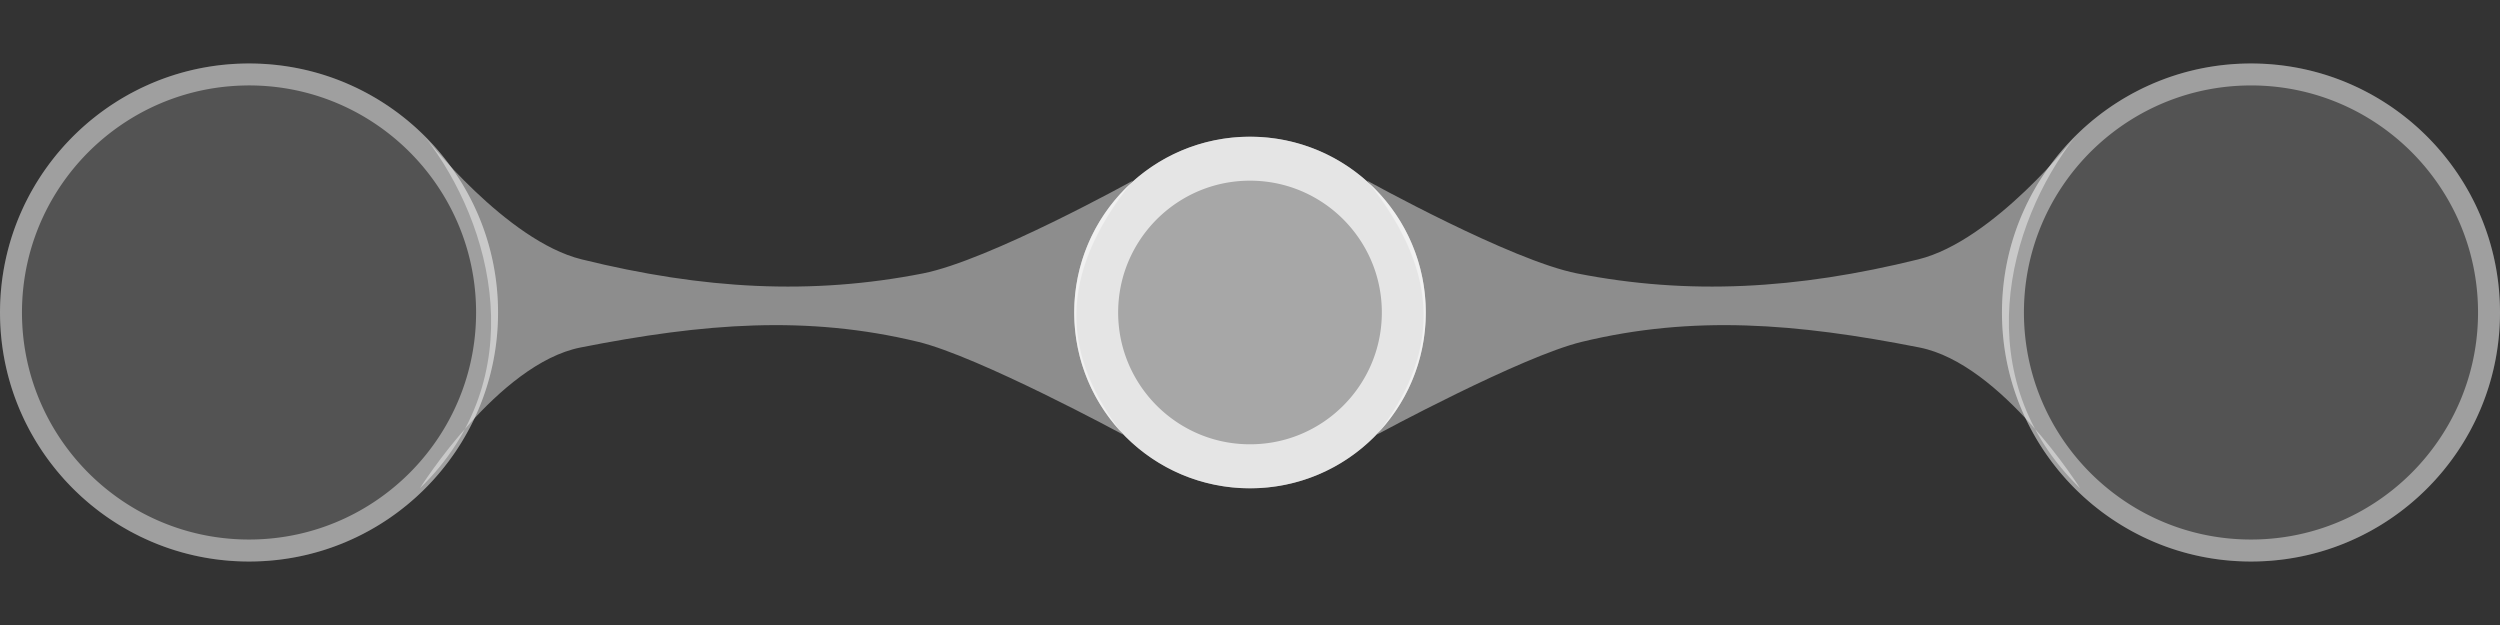 <?xml version="1.0" encoding="UTF-8" standalone="no"?><!DOCTYPE svg PUBLIC "-//W3C//DTD SVG 1.1//EN" "http://www.w3.org/Graphics/SVG/1.1/DTD/svg11.dtd"><svg width="100%" height="100%" viewBox="0 0 512 128" version="1.1" xmlns="http://www.w3.org/2000/svg" xmlns:xlink="http://www.w3.org/1999/xlink" xml:space="preserve" xmlns:serif="http://www.serif.com/" style="fill-rule:evenodd;clip-rule:evenodd;stroke-linejoin:round;stroke-miterlimit:2;"><rect x="0" y="0" width="512" height="128" fill="#333333" stroke="none"/><rect id="Gate-2" serif:id="Gate 2" x="0" y="0" width="512" height="128" style="fill:none;"/><g id="Gate-21" serif:id="Gate 2"><g><g id="Gate-Mirror" serif:id="Gate Mirror"><circle cx="461" cy="64" r="51" style="fill:#fff;fill-opacity:0.16;"/><path d="M461.33,13.001l0.329,0.003l0.328,0.005l0.328,0.008l0.328,0.009l0.327,0.011l0.327,0.014l0.326,0.015l0.325,0.018l0.325,0.02l0.325,0.021l0.324,0.024l0.323,0.025l0.323,0.028l0.322,0.03l0.321,0.032l0.321,0.033l0.321,0.036l0.32,0.037l0.319,0.04l0.318,0.042l0.318,0.043l0.318,0.046l0.316,0.047l0.317,0.049l0.315,0.052l0.315,0.053l0.314,0.055l0.313,0.057l0.313,0.059l0.312,0.061l0.312,0.063l0.311,0.065l0.31,0.066l0.309,0.069l0.309,0.07l0.308,0.072l0.307,0.074l0.307,0.076l0.305,0.078l0.305,0.079l0.305,0.082l0.303,0.083l0.303,0.085l0.302,0.087l0.302,0.089l0.3,0.09l0.3,0.092l0.299,0.095l0.298,0.095l0.297,0.098l0.297,0.1l0.296,0.101l0.295,0.103l0.294,0.104l0.293,0.107l0.292,0.108l0.292,0.11l0.291,0.112l0.29,0.113l0.289,0.115l0.288,0.117l0.287,0.118l0.287,0.12l0.285,0.122l0.285,0.124l0.283,0.125l0.283,0.127l0.282,0.129l0.281,0.13l0.28,0.132l0.279,0.133l0.279,0.136l0.277,0.136l0.276,0.139l0.276,0.14l0.274,0.142l0.273,0.143l0.273,0.145l0.271,0.146l0.271,0.148l0.269,0.15l0.269,0.151l0.267,0.153l0.267,0.154l0.265,0.156l0.265,0.158l0.263,0.159l0.262,0.16l0.262,0.163l0.26,0.163l0.259,0.165l0.258,0.167l0.257,0.168l0.256,0.17l0.255,0.171l0.254,0.173l0.253,0.174l0.252,0.175l0.25,0.177l0.249,0.179l0.249,0.18l0.247,0.182l0.246,0.182l0.245,0.185l0.244,0.186l0.242,0.187l0.242,0.188l0.24,0.19l0.239,0.192l0.238,0.193l0.237,0.194l0.235,0.196l0.235,0.197l0.233,0.198l0.232,0.2l0.231,0.201l0.229,0.202l0.229,0.204l0.227,0.205l0.226,0.207l0.224,0.208l0.224,0.209l0.222,0.211l0.221,0.211l0.219,0.213l0.218,0.215l0.217,0.216l0.216,0.217l0.215,0.218l0.213,0.219l0.211,0.221l0.211,0.222l0.209,0.224l0.208,0.224l0.207,0.226l0.205,0.227l0.204,0.229l0.202,0.229l0.201,0.231l0.2,0.232l0.198,0.233l0.197,0.235l0.196,0.235l0.194,0.237l0.193,0.238l0.192,0.239l0.19,0.24l0.188,0.242l0.187,0.242l0.186,0.244l0.185,0.245l0.182,0.246l0.182,0.247l0.18,0.249l0.179,0.249l0.177,0.25l0.175,0.252l0.174,0.253l0.173,0.254l0.171,0.255l0.17,0.256l0.168,0.257l0.167,0.258l0.165,0.259l0.163,0.26l0.163,0.262l0.16,0.262l0.159,0.263l0.158,0.265l0.156,0.265l0.154,0.267l0.153,0.267l0.151,0.269l0.15,0.269l0.148,0.271l0.146,0.271l0.145,0.273l0.143,0.273l0.142,0.274l0.14,0.276l0.139,0.276l0.136,0.277l0.136,0.279l0.133,0.279l0.132,0.28l0.13,0.281l0.129,0.282l0.127,0.283l0.125,0.283l0.124,0.285l0.122,0.285l0.12,0.287l0.118,0.287l0.117,0.288l0.115,0.289l0.113,0.29l0.112,0.291l0.11,0.292l0.108,0.292l0.107,0.293l0.104,0.294l0.103,0.295l0.101,0.296l0.1,0.297l0.098,0.297l0.095,0.298l0.095,0.299l0.092,0.3l0.09,0.3l0.089,0.302l0.087,0.302l0.085,0.303l0.083,0.303l0.082,0.305l0.079,0.305l0.078,0.305l0.076,0.307l0.074,0.307l0.072,0.308l0.07,0.309l0.069,0.309l0.066,0.31l0.065,0.311l0.063,0.312l0.061,0.312l0.059,0.313l0.057,0.313l0.055,0.314l0.053,0.315l0.052,0.315l0.049,0.317l0.047,0.316l0.046,0.318l0.043,0.318l0.042,0.318l0.04,0.319l0.037,0.32l0.036,0.321l0.033,0.321l0.032,0.321l0.03,0.322l0.028,0.323l0.025,0.323l0.024,0.324l0.021,0.325l0.02,0.325l0.018,0.325l0.015,0.326l0.014,0.327l0.011,0.327l0.009,0.328l0.008,0.328l0.005,0.328l0.003,0.329l0.001,0.33l-0.001,0.33l-0.003,0.329l-0.005,0.328l-0.008,0.328l-0.009,0.328l-0.011,0.327l-0.014,0.327l-0.015,0.326l-0.018,0.325l-0.02,0.325l-0.021,0.325l-0.024,0.324l-0.025,0.323l-0.028,0.323l-0.03,0.322l-0.032,0.321l-0.033,0.321l-0.036,0.321l-0.037,0.32l-0.04,0.319l-0.042,0.318l-0.043,0.318l-0.046,0.318l-0.047,0.316l-0.049,0.317l-0.052,0.315l-0.053,0.315l-0.055,0.314l-0.057,0.313l-0.059,0.313l-0.061,0.312l-0.063,0.312l-0.065,0.311l-0.066,0.31l-0.069,0.309l-0.07,0.309l-0.072,0.308l-0.074,0.307l-0.076,0.307l-0.078,0.305l-0.079,0.305l-0.082,0.305l-0.083,0.303l-0.085,0.303l-0.087,0.302l-0.089,0.302l-0.09,0.3l-0.092,0.3l-0.095,0.299l-0.095,0.298l-0.098,0.297l-0.1,0.297l-0.101,0.296l-0.103,0.295l-0.104,0.294l-0.107,0.293l-0.108,0.292l-0.11,0.292l-0.112,0.291l-0.113,0.29l-0.115,0.289l-0.117,0.288l-0.118,0.287l-0.12,0.287l-0.122,0.285l-0.124,0.285l-0.125,0.283l-0.127,0.283l-0.129,0.282l-0.13,0.281l-0.132,0.28l-0.133,0.279l-0.136,0.279l-0.136,0.277l-0.139,0.276l-0.14,0.276l-0.142,0.274l-0.143,0.273l-0.145,0.273l-0.146,0.271l-0.148,0.271l-0.15,0.269l-0.151,0.269l-0.153,0.267l-0.154,0.267l-0.156,0.265l-0.158,0.265l-0.159,0.263l-0.16,0.262l-0.163,0.262l-0.163,0.26l-0.165,0.259l-0.167,0.258l-0.168,0.257l-0.17,0.256l-0.171,0.255l-0.173,0.254l-0.174,0.253l-0.175,0.252l-0.177,0.25l-0.179,0.249l-0.18,0.249l-0.182,0.247l-0.182,0.246l-0.185,0.245l-0.186,0.244l-0.187,0.242l-0.188,0.242l-0.19,0.24l-0.192,0.239l-0.193,0.238l-0.194,0.237l-0.196,0.235l-0.197,0.235l-0.198,0.233l-0.2,0.232l-0.201,0.231l-0.202,0.229l-0.204,0.229l-0.205,0.227l-0.207,0.226l-0.208,0.224l-0.209,0.224l-0.211,0.222l-0.211,0.221l-0.213,0.219l-0.215,0.218l-0.216,0.217l-0.217,0.216l-0.218,0.215l-0.219,0.213l-0.221,0.211l-0.222,0.211l-0.224,0.209l-0.224,0.208l-0.226,0.207l-0.227,0.205l-0.229,0.204l-0.229,0.202l-0.231,0.201l-0.232,0.2l-0.233,0.198l-0.235,0.197l-0.235,0.196l-0.237,0.194l-0.238,0.193l-0.239,0.192l-0.24,0.19l-0.242,0.188l-0.242,0.187l-0.244,0.186l-0.245,0.185l-0.246,0.182l-0.247,0.182l-0.249,0.18l-0.249,0.179l-0.25,0.177l-0.252,0.175l-0.253,0.174l-0.254,0.173l-0.255,0.171l-0.256,0.17l-0.257,0.168l-0.258,0.167l-0.259,0.165l-0.26,0.163l-0.262,0.163l-0.262,0.16l-0.263,0.159l-0.265,0.158l-0.265,0.156l-0.267,0.154l-0.267,0.153l-0.269,0.151l-0.269,0.15l-0.271,0.148l-0.271,0.146l-0.273,0.145l-0.273,0.143l-0.274,0.142l-0.276,0.14l-0.276,0.139l-0.277,0.136l-0.279,0.136l-0.279,0.133l-0.28,0.132l-0.281,0.13l-0.282,0.129l-0.283,0.127l-0.283,0.125l-0.285,0.124l-0.285,0.122l-0.287,0.12l-0.287,0.118l-0.288,0.117l-0.289,0.115l-0.29,0.113l-0.291,0.112l-0.292,0.11l-0.292,0.108l-0.293,0.107l-0.294,0.104l-0.295,0.103l-0.296,0.101l-0.297,0.1l-0.297,0.098l-0.298,0.095l-0.299,0.095l-0.3,0.092l-0.3,0.09l-0.302,0.089l-0.302,0.087l-0.303,0.085l-0.303,0.083l-0.305,0.082l-0.305,0.079l-0.305,0.078l-0.307,0.076l-0.307,0.074l-0.308,0.072l-0.309,0.07l-0.309,0.069l-0.31,0.066l-0.311,0.065l-0.312,0.063l-0.312,0.061l-0.313,0.059l-0.313,0.057l-0.314,0.055l-0.315,0.053l-0.315,0.052l-0.317,0.049l-0.316,0.047l-0.318,0.046l-0.318,0.043l-0.318,0.042l-0.319,0.04l-0.32,0.037l-0.321,0.036l-0.321,0.033l-0.321,0.032l-0.322,0.03l-0.323,0.028l-0.323,0.025l-0.324,0.024l-0.325,0.021l-0.325,0.02l-0.325,0.018l-0.326,0.015l-0.327,0.014l-0.327,0.011l-0.328,0.009l-0.328,0.008l-0.328,0.005l-0.329,0.003l-0.33,0.001l-0.33,-0.001l-0.329,-0.003l-0.328,-0.005l-0.328,-0.008l-0.328,-0.009l-0.327,-0.011l-0.327,-0.014l-0.326,-0.015l-0.325,-0.018l-0.325,-0.02l-0.325,-0.021l-0.324,-0.024l-0.323,-0.025l-0.323,-0.028l-0.322,-0.03l-0.321,-0.032l-0.321,-0.033l-0.321,-0.036l-0.32,-0.037l-0.319,-0.04l-0.318,-0.042l-0.318,-0.043l-0.318,-0.046l-0.316,-0.047l-0.317,-0.049l-0.315,-0.052l-0.315,-0.053l-0.314,-0.055l-0.313,-0.057l-0.313,-0.059l-0.312,-0.061l-0.312,-0.063l-0.311,-0.065l-0.31,-0.066l-0.309,-0.069l-0.309,-0.07l-0.308,-0.072l-0.307,-0.074l-0.307,-0.076l-0.305,-0.078l-0.305,-0.079l-0.305,-0.082l-0.303,-0.083l-0.303,-0.085l-0.302,-0.087l-0.302,-0.089l-0.3,-0.09l-0.3,-0.092l-0.299,-0.095l-0.298,-0.095l-0.297,-0.098l-0.297,-0.1l-0.296,-0.101l-0.295,-0.103l-0.294,-0.104l-0.293,-0.107l-0.292,-0.108l-0.292,-0.11l-0.291,-0.112l-0.29,-0.113l-0.289,-0.115l-0.288,-0.117l-0.287,-0.118l-0.287,-0.12l-0.285,-0.122l-0.285,-0.124l-0.283,-0.125l-0.283,-0.127l-0.282,-0.129l-0.281,-0.13l-0.28,-0.132l-0.279,-0.133l-0.279,-0.136l-0.277,-0.136l-0.276,-0.139l-0.276,-0.14l-0.274,-0.142l-0.273,-0.143l-0.273,-0.145l-0.271,-0.146l-0.271,-0.148l-0.269,-0.15l-0.269,-0.151l-0.267,-0.153l-0.267,-0.154l-0.265,-0.156l-0.265,-0.158l-0.263,-0.159l-0.262,-0.16l-0.262,-0.163l-0.26,-0.163l-0.259,-0.165l-0.258,-0.167l-0.257,-0.168l-0.256,-0.17l-0.255,-0.171l-0.254,-0.173l-0.253,-0.174l-0.252,-0.175l-0.25,-0.177l-0.249,-0.179l-0.249,-0.18l-0.247,-0.182l-0.246,-0.182l-0.245,-0.185l-0.244,-0.186l-0.242,-0.187l-0.242,-0.188l-0.24,-0.19l-0.239,-0.192l-0.238,-0.193l-0.237,-0.194l-0.235,-0.196l-0.235,-0.197l-0.233,-0.198l-0.232,-0.2l-0.231,-0.201l-0.229,-0.202l-0.229,-0.204l-0.227,-0.205l-0.226,-0.207l-0.224,-0.208l-0.224,-0.209l-0.222,-0.211l-0.221,-0.211l-0.219,-0.213l-0.218,-0.215l-0.217,-0.216l-0.216,-0.217l-0.215,-0.218l-0.213,-0.219l-0.211,-0.221l-0.211,-0.222l-0.209,-0.224l-0.208,-0.224l-0.207,-0.226l-0.205,-0.227l-0.204,-0.229l-0.202,-0.229l-0.201,-0.231l-0.2,-0.232l-0.198,-0.233l-0.197,-0.235l-0.196,-0.235l-0.194,-0.237l-0.193,-0.238l-0.192,-0.239l-0.19,-0.24l-0.188,-0.242l-0.187,-0.242l-0.186,-0.244l-0.185,-0.245l-0.182,-0.246l-0.182,-0.247l-0.18,-0.249l-0.179,-0.249l-0.177,-0.25l-0.175,-0.252l-0.174,-0.253l-0.173,-0.254l-0.171,-0.255l-0.17,-0.256l-0.168,-0.257l-0.167,-0.258l-0.165,-0.259l-0.163,-0.26l-0.163,-0.262l-0.16,-0.262l-0.159,-0.263l-0.158,-0.265l-0.156,-0.265l-0.154,-0.267l-0.153,-0.267l-0.151,-0.269l-0.15,-0.269l-0.148,-0.271l-0.146,-0.271l-0.145,-0.273l-0.143,-0.273l-0.142,-0.274l-0.14,-0.276l-0.139,-0.276l-0.136,-0.277l-0.136,-0.279l-0.133,-0.279l-0.132,-0.28l-0.13,-0.281l-0.129,-0.282l-0.127,-0.283l-0.125,-0.283l-0.124,-0.285l-0.122,-0.285l-0.12,-0.287l-0.118,-0.287l-0.117,-0.288l-0.115,-0.289l-0.113,-0.29l-0.112,-0.291l-0.11,-0.292l-0.108,-0.292l-0.107,-0.293l-0.104,-0.294l-0.103,-0.295l-0.101,-0.296l-0.1,-0.297l-0.098,-0.297l-0.095,-0.298l-0.095,-0.299l-0.092,-0.3l-0.09,-0.3l-0.089,-0.302l-0.087,-0.302l-0.085,-0.303l-0.083,-0.303l-0.082,-0.305l-0.079,-0.305l-0.078,-0.305l-0.076,-0.307l-0.074,-0.307l-0.072,-0.308l-0.07,-0.309l-0.069,-0.309l-0.066,-0.31l-0.065,-0.311l-0.063,-0.312l-0.061,-0.312l-0.059,-0.313l-0.057,-0.313l-0.055,-0.314l-0.053,-0.315l-0.052,-0.315l-0.049,-0.317l-0.047,-0.316l-0.046,-0.318l-0.043,-0.318l-0.042,-0.318l-0.04,-0.319l-0.037,-0.32l-0.036,-0.321l-0.033,-0.321l-0.032,-0.321l-0.03,-0.322l-0.028,-0.323l-0.025,-0.323l-0.024,-0.324l-0.021,-0.325l-0.02,-0.325l-0.018,-0.325l-0.015,-0.326l-0.014,-0.327l-0.011,-0.327l-0.009,-0.328l-0.008,-0.328l-0.005,-0.328l-0.003,-0.329l-0.001,-0.33l0.001,-0.33l0.003,-0.329l0.005,-0.328l0.008,-0.328l0.009,-0.328l0.011,-0.327l0.014,-0.327l0.015,-0.326l0.018,-0.325l0.02,-0.325l0.021,-0.325l0.024,-0.324l0.025,-0.323l0.028,-0.323l0.03,-0.322l0.032,-0.321l0.033,-0.321l0.036,-0.321l0.037,-0.32l0.04,-0.319l0.042,-0.318l0.043,-0.318l0.046,-0.318l0.047,-0.316l0.049,-0.317l0.052,-0.315l0.053,-0.315l0.055,-0.314l0.057,-0.313l0.059,-0.313l0.061,-0.312l0.063,-0.312l0.065,-0.311l0.066,-0.31l0.069,-0.309l0.07,-0.309l0.072,-0.308l0.074,-0.307l0.076,-0.307l0.078,-0.305l0.079,-0.305l0.082,-0.305l0.083,-0.303l0.085,-0.303l0.087,-0.302l0.089,-0.302l0.09,-0.3l0.092,-0.3l0.095,-0.299l0.095,-0.298l0.098,-0.297l0.1,-0.297l0.101,-0.296l0.103,-0.295l0.104,-0.294l0.107,-0.293l0.108,-0.292l0.11,-0.292l0.112,-0.291l0.113,-0.29l0.115,-0.289l0.117,-0.288l0.118,-0.287l0.12,-0.287l0.122,-0.285l0.124,-0.285l0.125,-0.283l0.127,-0.283l0.129,-0.282l0.13,-0.281l0.132,-0.28l0.133,-0.279l0.136,-0.279l0.136,-0.277l0.139,-0.276l0.14,-0.276l0.142,-0.274l0.143,-0.273l0.145,-0.273l0.146,-0.271l0.148,-0.271l0.15,-0.269l0.151,-0.269l0.153,-0.267l0.154,-0.267l0.156,-0.265l0.158,-0.265l0.159,-0.263l0.16,-0.262l0.163,-0.262l0.163,-0.26l0.165,-0.259l0.167,-0.258l0.168,-0.257l0.17,-0.256l0.171,-0.255l0.173,-0.254l0.174,-0.253l0.175,-0.252l0.177,-0.25l0.179,-0.249l0.18,-0.249l0.182,-0.247l0.182,-0.246l0.185,-0.245l0.186,-0.244l0.187,-0.242l0.188,-0.242l0.19,-0.24l0.192,-0.239l0.193,-0.238l0.194,-0.237l0.196,-0.235l0.197,-0.235l0.198,-0.233l0.2,-0.232l0.201,-0.231l0.202,-0.229l0.204,-0.229l0.205,-0.227l0.207,-0.226l0.208,-0.224l0.209,-0.224l0.211,-0.222l0.211,-0.221l0.213,-0.219l0.215,-0.218l0.216,-0.217l0.217,-0.216l0.218,-0.215l0.219,-0.213l0.221,-0.211l0.222,-0.211l0.224,-0.209l0.224,-0.208l0.226,-0.207l0.227,-0.205l0.229,-0.204l0.229,-0.202l0.231,-0.201l0.232,-0.2l0.233,-0.198l0.235,-0.197l0.235,-0.196l0.237,-0.194l0.238,-0.193l0.239,-0.192l0.24,-0.19l0.242,-0.188l0.242,-0.187l0.244,-0.186l0.245,-0.185l0.246,-0.182l0.247,-0.182l0.249,-0.18l0.249,-0.179l0.25,-0.177l0.252,-0.175l0.253,-0.174l0.254,-0.173l0.255,-0.171l0.256,-0.17l0.257,-0.168l0.258,-0.167l0.259,-0.165l0.26,-0.163l0.262,-0.163l0.262,-0.16l0.263,-0.159l0.265,-0.158l0.265,-0.156l0.267,-0.154l0.267,-0.153l0.269,-0.151l0.269,-0.15l0.271,-0.148l0.271,-0.146l0.273,-0.145l0.273,-0.143l0.274,-0.142l0.276,-0.14l0.276,-0.139l0.277,-0.136l0.279,-0.136l0.279,-0.133l0.28,-0.132l0.281,-0.13l0.282,-0.129l0.283,-0.127l0.283,-0.125l0.285,-0.124l0.285,-0.122l0.287,-0.12l0.287,-0.118l0.288,-0.117l0.289,-0.115l0.29,-0.113l0.291,-0.112l0.292,-0.11l0.292,-0.108l0.293,-0.107l0.294,-0.104l0.295,-0.103l0.296,-0.101l0.297,-0.1l0.297,-0.098l0.298,-0.095l0.299,-0.095l0.3,-0.092l0.3,-0.09l0.302,-0.089l0.302,-0.087l0.303,-0.085l0.303,-0.083l0.305,-0.082l0.305,-0.079l0.305,-0.078l0.307,-0.076l0.307,-0.074l0.308,-0.072l0.309,-0.07l0.309,-0.069l0.31,-0.066l0.311,-0.065l0.312,-0.063l0.312,-0.061l0.313,-0.059l0.313,-0.057l0.314,-0.055l0.315,-0.053l0.315,-0.052l0.317,-0.049l0.316,-0.047l0.318,-0.046l0.318,-0.043l0.318,-0.042l0.319,-0.04l0.32,-0.037l0.321,-0.036l0.321,-0.033l0.321,-0.032l0.322,-0.03l0.323,-0.028l0.323,-0.025l0.324,-0.024l0.325,-0.021l0.325,-0.02l0.325,-0.018l0.326,-0.015l0.327,-0.014l0.327,-0.011l0.328,-0.009l0.328,-0.008l0.328,-0.005l0.329,-0.003l0.33,-0.001l0.33,0.001Zm-0.631,4.5l-0.301,0.003l-0.3,0.005l-0.299,0.006l-0.299,0.009l-0.299,0.01l-0.298,0.012l-0.298,0.015l-0.297,0.016l-0.296,0.018l-0.296,0.019l-0.296,0.022l-0.295,0.023l-0.294,0.025l-0.294,0.028l-0.293,0.028l-0.293,0.031l-0.292,0.033l-0.292,0.034l-0.29,0.036l-0.291,0.038l-0.29,0.04l-0.289,0.041l-0.289,0.043l-0.288,0.045l-0.288,0.047l-0.287,0.049l-0.286,0.05l-0.286,0.052l-0.285,0.054l-0.284,0.055l-0.284,0.057l-0.283,0.059l-0.283,0.061l-0.281,0.062l-0.282,0.064l-0.28,0.066l-0.28,0.068l-0.279,0.069l-0.279,0.071l-0.278,0.072l-0.277,0.074l-0.277,0.076l-0.276,0.078l-0.275,0.079l-0.274,0.081l-0.274,0.082l-0.273,0.084l-0.273,0.086l-0.271,0.087l-0.271,0.089l-0.27,0.091l-0.27,0.092l-0.268,0.094l-0.269,0.095l-0.267,0.097l-0.266,0.099l-0.266,0.1l-0.265,0.101l-0.264,0.104l-0.263,0.105l-0.263,0.106l-0.261,0.108l-0.261,0.11l-0.261,0.111l-0.259,0.112l-0.259,0.114l-0.257,0.116l-0.257,0.117l-0.256,0.119l-0.255,0.12l-0.255,0.122l-0.254,0.123l-0.252,0.125l-0.252,0.126l-0.251,0.128l-0.25,0.129l-0.249,0.13l-0.249,0.132l-0.247,0.134l-0.247,0.135l-0.246,0.137l-0.244,0.137l-0.244,0.14l-0.243,0.14l-0.242,0.143l-0.241,0.143l-0.24,0.145l-0.24,0.147l-0.238,0.147l-0.237,0.15l-0.237,0.15l-0.235,0.152l-0.235,0.154l-0.233,0.154l-0.232,0.156l-0.232,0.158l-0.231,0.159l-0.229,0.16l-0.229,0.161l-0.227,0.163l-0.227,0.164l-0.225,0.166l-0.224,0.167l-0.224,0.168l-0.222,0.169l-0.222,0.171l-0.22,0.172l-0.219,0.174l-0.218,0.174l-0.217,0.176l-0.216,0.177l-0.215,0.179l-0.214,0.18l-0.213,0.181l-0.211,0.182l-0.211,0.184l-0.209,0.184l-0.209,0.186l-0.207,0.187l-0.206,0.189l-0.205,0.189l-0.204,0.191l-0.203,0.193l-0.201,0.193l-0.2,0.194l-0.199,0.196l-0.199,0.197l-0.196,0.197l-0.196,0.2l-0.194,0.2l-0.194,0.202l-0.192,0.202l-0.19,0.204l-0.19,0.205l-0.189,0.206l-0.187,0.207l-0.186,0.208l-0.185,0.21l-0.183,0.21l-0.182,0.212l-0.182,0.213l-0.179,0.214l-0.178,0.214l-0.177,0.216l-0.177,0.218l-0.174,0.218l-0.174,0.219l-0.172,0.22l-0.171,0.222l-0.169,0.222l-0.168,0.223l-0.167,0.225l-0.166,0.226l-0.164,0.226l-0.163,0.227l-0.161,0.229l-0.16,0.229l-0.159,0.231l-0.158,0.232l-0.156,0.232l-0.154,0.233l-0.154,0.235l-0.152,0.235l-0.15,0.237l-0.15,0.237l-0.147,0.238l-0.147,0.24l-0.145,0.24l-0.143,0.241l-0.143,0.242l-0.14,0.243l-0.14,0.243l-0.137,0.245l-0.137,0.246l-0.135,0.247l-0.133,0.247l-0.133,0.248l-0.13,0.25l-0.129,0.25l-0.128,0.251l-0.126,0.252l-0.125,0.253l-0.123,0.253l-0.122,0.254l-0.12,0.256l-0.119,0.256l-0.117,0.256l-0.116,0.258l-0.114,0.259l-0.112,0.259l-0.111,0.261l-0.11,0.261l-0.108,0.261l-0.106,0.263l-0.105,0.263l-0.103,0.264l-0.102,0.265l-0.1,0.266l-0.099,0.266l-0.097,0.268l-0.095,0.268l-0.094,0.268l-0.092,0.269l-0.091,0.271l-0.089,0.271l-0.087,0.272l-0.086,0.272l-0.084,0.272l-0.082,0.274l-0.081,0.275l-0.079,0.275l-0.078,0.276l-0.076,0.277l-0.074,0.277l-0.072,0.278l-0.071,0.279l-0.069,0.279l-0.068,0.28l-0.066,0.28l-0.064,0.282l-0.062,0.281l-0.061,0.283l-0.059,0.283l-0.057,0.284l-0.055,0.284l-0.054,0.285l-0.052,0.286l-0.05,0.287l-0.049,0.286l-0.047,0.288l-0.045,0.288l-0.043,0.289l-0.041,0.289l-0.04,0.29l-0.038,0.291l-0.036,0.29l-0.034,0.292l-0.033,0.292l-0.031,0.293l-0.028,0.293l-0.027,0.294l-0.026,0.294l-0.023,0.295l-0.022,0.296l-0.019,0.296l-0.018,0.296l-0.016,0.297l-0.015,0.298l-0.012,0.298l-0.01,0.299l-0.009,0.299l-0.006,0.299l-0.005,0.301l-0.003,0.3l-0.001,0.301l0.001,0.301l0.003,0.3l0.005,0.301l0.006,0.299l0.009,0.299l0.01,0.299l0.012,0.298l0.015,0.298l0.016,0.297l0.018,0.296l0.019,0.296l0.022,0.296l0.023,0.295l0.026,0.294l0.027,0.294l0.028,0.293l0.031,0.293l0.033,0.292l0.034,0.292l0.036,0.29l0.038,0.291l0.04,0.29l0.041,0.289l0.043,0.289l0.045,0.288l0.047,0.288l0.049,0.286l0.05,0.287l0.052,0.286l0.054,0.285l0.055,0.284l0.057,0.284l0.059,0.283l0.061,0.283l0.062,0.281l0.064,0.282l0.066,0.28l0.068,0.28l0.069,0.279l0.071,0.279l0.072,0.278l0.074,0.277l0.076,0.277l0.078,0.276l0.079,0.275l0.081,0.275l0.082,0.274l0.084,0.272l0.086,0.272l0.087,0.272l0.089,0.271l0.091,0.271l0.092,0.269l0.094,0.268l0.095,0.268l0.097,0.268l0.099,0.266l0.1,0.266l0.102,0.265l0.103,0.264l0.105,0.263l0.106,0.263l0.108,0.261l0.11,0.261l0.111,0.261l0.112,0.259l0.114,0.259l0.116,0.258l0.117,0.256l0.119,0.256l0.12,0.256l0.122,0.254l0.123,0.253l0.125,0.253l0.126,0.252l0.128,0.251l0.129,0.25l0.13,0.25l0.133,0.248l0.133,0.247l0.135,0.247l0.137,0.246l0.137,0.245l0.14,0.243l0.14,0.243l0.143,0.242l0.143,0.241l0.145,0.24l0.147,0.24l0.147,0.238l0.15,0.237l0.15,0.237l0.152,0.235l0.154,0.235l0.154,0.233l0.156,0.232l0.158,0.232l0.159,0.231l0.16,0.229l0.161,0.229l0.163,0.227l0.164,0.226l0.166,0.226l0.167,0.225l0.168,0.223l0.169,0.222l0.171,0.222l0.172,0.22l0.173,0.219l0.175,0.218l0.177,0.218l0.177,0.216l0.178,0.214l0.179,0.214l0.182,0.213l0.182,0.212l0.183,0.21l0.185,0.209l0.186,0.209l0.187,0.207l0.189,0.206l0.19,0.205l0.19,0.204l0.192,0.202l0.194,0.202l0.194,0.2l0.196,0.2l0.196,0.197l0.199,0.197l0.199,0.196l0.2,0.194l0.201,0.193l0.203,0.193l0.204,0.191l0.205,0.189l0.206,0.189l0.207,0.187l0.208,0.186l0.21,0.184l0.211,0.184l0.211,0.182l0.213,0.181l0.214,0.18l0.215,0.179l0.216,0.177l0.217,0.176l0.218,0.174l0.219,0.174l0.22,0.172l0.222,0.171l0.222,0.169l0.224,0.168l0.224,0.167l0.225,0.166l0.227,0.164l0.227,0.163l0.229,0.161l0.229,0.16l0.231,0.159l0.232,0.158l0.232,0.156l0.233,0.154l0.235,0.154l0.235,0.152l0.237,0.15l0.237,0.15l0.238,0.147l0.24,0.147l0.24,0.145l0.241,0.143l0.242,0.143l0.243,0.14l0.244,0.14l0.244,0.137l0.246,0.137l0.247,0.135l0.247,0.134l0.249,0.132l0.249,0.13l0.25,0.129l0.251,0.128l0.252,0.126l0.252,0.125l0.254,0.123l0.255,0.122l0.255,0.12l0.256,0.119l0.257,0.117l0.257,0.116l0.259,0.114l0.259,0.112l0.261,0.111l0.261,0.11l0.261,0.108l0.263,0.106l0.263,0.105l0.265,0.104l0.264,0.101l0.266,0.1l0.266,0.099l0.267,0.097l0.269,0.095l0.268,0.094l0.27,0.092l0.27,0.091l0.271,0.089l0.271,0.087l0.273,0.086l0.273,0.084l0.274,0.082l0.274,0.081l0.275,0.079l0.276,0.078l0.277,0.076l0.277,0.074l0.278,0.072l0.279,0.071l0.279,0.069l0.28,0.068l0.28,0.066l0.282,0.064l0.281,0.062l0.283,0.061l0.283,0.059l0.284,0.057l0.284,0.055l0.285,0.054l0.286,0.052l0.286,0.05l0.287,0.049l0.288,0.047l0.288,0.045l0.289,0.043l0.289,0.041l0.29,0.04l0.29,0.038l0.291,0.036l0.292,0.034l0.292,0.033l0.293,0.031l0.293,0.028l0.294,0.028l0.294,0.025l0.295,0.023l0.296,0.022l0.296,0.019l0.296,0.018l0.297,0.016l0.298,0.015l0.298,0.012l0.299,0.01l0.299,0.009l0.299,0.006l0.3,0.005l0.301,0.003l0.301,0.001l0.301,-0.001l0.301,-0.003l0.3,-0.005l0.299,-0.006l0.299,-0.009l0.299,-0.01l0.298,-0.012l0.298,-0.015l0.297,-0.016l0.296,-0.018l0.296,-0.019l0.296,-0.022l0.295,-0.023l0.294,-0.025l0.294,-0.028l0.293,-0.028l0.293,-0.031l0.292,-0.033l0.292,-0.034l0.291,-0.036l0.29,-0.038l0.29,-0.04l0.289,-0.041l0.289,-0.043l0.288,-0.045l0.288,-0.047l0.287,-0.049l0.286,-0.05l0.285,-0.052l0.286,-0.054l0.284,-0.055l0.284,-0.057l0.283,-0.059l0.283,-0.061l0.281,-0.062l0.282,-0.064l0.28,-0.066l0.28,-0.068l0.279,-0.069l0.279,-0.071l0.278,-0.072l0.277,-0.074l0.277,-0.076l0.276,-0.078l0.275,-0.079l0.274,-0.081l0.274,-0.082l0.273,-0.084l0.273,-0.086l0.271,-0.087l0.271,-0.089l0.27,-0.091l0.27,-0.092l0.268,-0.094l0.268,-0.095l0.268,-0.097l0.266,-0.099l0.266,-0.1l0.264,-0.101l0.265,-0.104l0.263,-0.105l0.263,-0.106l0.261,-0.108l0.261,-0.11l0.261,-0.111l0.259,-0.112l0.259,-0.114l0.257,-0.116l0.257,-0.117l0.256,-0.119l0.255,-0.12l0.255,-0.122l0.254,-0.123l0.252,-0.125l0.252,-0.126l0.251,-0.128l0.25,-0.129l0.25,-0.13l0.248,-0.132l0.247,-0.134l0.247,-0.135l0.246,-0.136l0.244,-0.138l0.244,-0.14l0.243,-0.14l0.242,-0.143l0.241,-0.143l0.24,-0.145l0.24,-0.147l0.238,-0.147l0.237,-0.15l0.237,-0.15l0.235,-0.152l0.235,-0.154l0.233,-0.154l0.233,-0.156l0.231,-0.158l0.23,-0.159l0.23,-0.16l0.229,-0.161l0.227,-0.163l0.227,-0.164l0.225,-0.166l0.225,-0.167l0.223,-0.168l0.222,-0.17l0.222,-0.17l0.22,-0.172l0.219,-0.174l0.218,-0.174l0.217,-0.176l0.216,-0.178l0.215,-0.178l0.214,-0.18l0.213,-0.181l0.211,-0.182l0.211,-0.184l0.21,-0.184l0.208,-0.186l0.207,-0.187l0.206,-0.189l0.205,-0.189l0.204,-0.191l0.203,-0.193l0.201,-0.193l0.2,-0.194l0.199,-0.196l0.199,-0.197l0.196,-0.198l0.196,-0.199l0.194,-0.2l0.194,-0.202l0.192,-0.202l0.19,-0.204l0.19,-0.205l0.189,-0.206l0.187,-0.207l0.186,-0.209l0.185,-0.209l0.183,-0.211l0.182,-0.211l0.181,-0.213l0.18,-0.214l0.178,-0.214l0.178,-0.217l0.176,-0.217l0.174,-0.218l0.174,-0.219l0.172,-0.22l0.171,-0.222l0.169,-0.222l0.168,-0.224l0.167,-0.224l0.166,-0.225l0.164,-0.227l0.163,-0.227l0.161,-0.229l0.16,-0.229l0.159,-0.231l0.158,-0.232l0.156,-0.232l0.154,-0.233l0.154,-0.235l0.152,-0.235l0.15,-0.237l0.15,-0.237l0.147,-0.238l0.147,-0.24l0.145,-0.24l0.143,-0.241l0.143,-0.242l0.14,-0.243l0.14,-0.244l0.138,-0.244l0.136,-0.246l0.135,-0.246l0.133,-0.248l0.133,-0.249l0.13,-0.249l0.129,-0.25l0.128,-0.251l0.126,-0.252l0.125,-0.253l0.123,-0.253l0.122,-0.254l0.12,-0.255l0.119,-0.257l0.117,-0.256l0.115,-0.258l0.115,-0.259l0.112,-0.259l0.111,-0.261l0.11,-0.261l0.108,-0.261l0.106,-0.263l0.105,-0.263l0.103,-0.264l0.102,-0.265l0.101,-0.266l0.098,-0.266l0.097,-0.267l0.095,-0.269l0.094,-0.268l0.092,-0.269l0.091,-0.271l0.089,-0.271l0.087,-0.272l0.086,-0.272l0.084,-0.273l0.083,-0.274l0.08,-0.274l0.079,-0.275l0.078,-0.276l0.076,-0.277l0.074,-0.277l0.072,-0.278l0.071,-0.279l0.069,-0.279l0.068,-0.28l0.066,-0.28l0.064,-0.281l0.062,-0.282l0.061,-0.283l0.059,-0.283l0.057,-0.284l0.055,-0.284l0.054,-0.285l0.052,-0.287l0.05,-0.286l0.049,-0.286l0.047,-0.288l0.045,-0.288l0.043,-0.289l0.041,-0.289l0.04,-0.29l0.038,-0.291l0.036,-0.29l0.034,-0.292l0.033,-0.292l0.031,-0.293l0.028,-0.293l0.027,-0.294l0.026,-0.294l0.023,-0.295l0.022,-0.296l0.019,-0.296l0.018,-0.297l0.016,-0.296l0.014,-0.298l0.013,-0.298l0.01,-0.299l0.009,-0.298l0.006,-0.3l0.005,-0.301l0.003,-0.3l0.001,-0.301l-0.001,-0.301l-0.003,-0.3l-0.005,-0.301l-0.006,-0.3l-0.009,-0.298l-0.01,-0.299l-0.013,-0.298l-0.014,-0.298l-0.016,-0.296l-0.018,-0.297l-0.019,-0.296l-0.022,-0.296l-0.023,-0.295l-0.026,-0.294l-0.027,-0.294l-0.028,-0.293l-0.031,-0.293l-0.033,-0.292l-0.034,-0.292l-0.036,-0.29l-0.038,-0.291l-0.04,-0.29l-0.041,-0.289l-0.043,-0.289l-0.045,-0.288l-0.047,-0.288l-0.049,-0.286l-0.05,-0.286l-0.052,-0.287l-0.054,-0.285l-0.055,-0.284l-0.057,-0.284l-0.059,-0.283l-0.061,-0.283l-0.062,-0.282l-0.064,-0.281l-0.066,-0.28l-0.068,-0.28l-0.069,-0.279l-0.071,-0.279l-0.072,-0.278l-0.074,-0.277l-0.076,-0.277l-0.078,-0.276l-0.079,-0.275l-0.08,-0.274l-0.083,-0.274l-0.084,-0.273l-0.086,-0.272l-0.087,-0.272l-0.089,-0.271l-0.091,-0.271l-0.092,-0.269l-0.094,-0.268l-0.095,-0.269l-0.097,-0.267l-0.098,-0.266l-0.101,-0.266l-0.102,-0.265l-0.103,-0.264l-0.105,-0.263l-0.106,-0.263l-0.108,-0.261l-0.11,-0.261l-0.111,-0.261l-0.112,-0.259l-0.115,-0.259l-0.115,-0.258l-0.117,-0.256l-0.119,-0.257l-0.12,-0.255l-0.122,-0.254l-0.123,-0.253l-0.125,-0.253l-0.126,-0.252l-0.128,-0.251l-0.129,-0.25l-0.13,-0.249l-0.133,-0.249l-0.133,-0.248l-0.135,-0.246l-0.136,-0.246l-0.138,-0.244l-0.14,-0.244l-0.14,-0.243l-0.143,-0.242l-0.143,-0.241l-0.145,-0.24l-0.147,-0.24l-0.147,-0.238l-0.15,-0.237l-0.15,-0.237l-0.152,-0.235l-0.154,-0.235l-0.154,-0.233l-0.156,-0.232l-0.158,-0.232l-0.159,-0.231l-0.16,-0.229l-0.161,-0.229l-0.163,-0.227l-0.165,-0.227l-0.165,-0.225l-0.167,-0.224l-0.168,-0.224l-0.169,-0.222l-0.171,-0.222l-0.172,-0.22l-0.174,-0.219l-0.174,-0.218l-0.176,-0.217l-0.178,-0.217l-0.178,-0.214l-0.18,-0.214l-0.181,-0.213l-0.182,-0.211l-0.183,-0.211l-0.185,-0.21l-0.186,-0.208l-0.187,-0.207l-0.189,-0.206l-0.19,-0.205l-0.19,-0.204l-0.192,-0.202l-0.194,-0.202l-0.194,-0.2l-0.196,-0.199l-0.196,-0.198l-0.199,-0.197l-0.199,-0.196l-0.2,-0.194l-0.201,-0.193l-0.203,-0.193l-0.204,-0.191l-0.205,-0.189l-0.206,-0.189l-0.207,-0.187l-0.209,-0.186l-0.209,-0.184l-0.211,-0.184l-0.211,-0.182l-0.213,-0.181l-0.214,-0.18l-0.215,-0.178l-0.216,-0.178l-0.217,-0.176l-0.218,-0.174l-0.219,-0.174l-0.22,-0.172l-0.222,-0.17l-0.222,-0.17l-0.223,-0.168l-0.225,-0.167l-0.225,-0.166l-0.227,-0.164l-0.227,-0.163l-0.229,-0.161l-0.23,-0.16l-0.23,-0.159l-0.231,-0.158l-0.233,-0.156l-0.233,-0.154l-0.235,-0.154l-0.235,-0.152l-0.237,-0.15l-0.237,-0.15l-0.238,-0.147l-0.24,-0.147l-0.24,-0.145l-0.241,-0.143l-0.242,-0.143l-0.243,-0.14l-0.244,-0.14l-0.244,-0.138l-0.246,-0.136l-0.247,-0.135l-0.247,-0.134l-0.248,-0.132l-0.25,-0.13l-0.25,-0.129l-0.251,-0.128l-0.252,-0.126l-0.252,-0.125l-0.254,-0.123l-0.255,-0.122l-0.255,-0.12l-0.256,-0.119l-0.257,-0.117l-0.257,-0.116l-0.259,-0.114l-0.259,-0.112l-0.261,-0.111l-0.261,-0.11l-0.261,-0.108l-0.263,-0.106l-0.263,-0.105l-0.264,-0.104l-0.265,-0.101l-0.266,-0.1l-0.266,-0.099l-0.268,-0.097l-0.268,-0.095l-0.268,-0.094l-0.27,-0.092l-0.27,-0.091l-0.271,-0.089l-0.271,-0.087l-0.273,-0.086l-0.273,-0.084l-0.274,-0.082l-0.274,-0.081l-0.275,-0.079l-0.276,-0.078l-0.277,-0.076l-0.277,-0.074l-0.278,-0.072l-0.279,-0.071l-0.279,-0.069l-0.28,-0.068l-0.28,-0.066l-0.282,-0.064l-0.281,-0.062l-0.283,-0.061l-0.283,-0.059l-0.284,-0.057l-0.284,-0.055l-0.286,-0.054l-0.285,-0.052l-0.286,-0.05l-0.287,-0.049l-0.288,-0.047l-0.288,-0.045l-0.289,-0.043l-0.289,-0.041l-0.29,-0.04l-0.29,-0.038l-0.291,-0.036l-0.292,-0.034l-0.292,-0.033l-0.293,-0.031l-0.293,-0.028l-0.294,-0.028l-0.294,-0.025l-0.295,-0.023l-0.296,-0.022l-0.296,-0.019l-0.296,-0.018l-0.297,-0.016l-0.298,-0.015l-0.298,-0.012l-0.299,-0.01l-0.299,-0.009l-0.299,-0.006l-0.3,-0.005l-0.301,-0.003l-0.301,-0.001l-0.301,0.001Z" style="fill:#fff;fill-opacity:0.44;"/><rect x="256" y="0" width="256" height="128" style="fill:none;"/><path d="M425,28c0,0 -16.643,21.299 -32.109,25.114c-25,6.166 -47.076,7.36 -69.891,2.886c-13.541,-2.655 -43,-19 -43,-19c15.751,19.689 14.412,35.921 2,52c0,0 29.551,-15.996 42,-19c22.683,-5.473 43.764,-3.836 69.098,1.164c16.899,3.335 32.902,28.836 32.902,28.836c-23.201,-22.566 -15.022,-54.055 -1,-72Z" style="fill:#fff;fill-opacity:0.44;"/></g><g id="Gate-Mirror1" serif:id="Gate Mirror"><circle cx="51" cy="64" r="51" style="fill:#fff;fill-opacity:0.16;"/><path d="M51.33,13.001l0.329,0.003l0.328,0.005l0.328,0.008l0.328,0.009l0.327,0.011l0.327,0.014l0.326,0.015l0.325,0.018l0.325,0.02l0.325,0.021l0.324,0.024l0.323,0.025l0.323,0.028l0.322,0.03l0.321,0.032l0.321,0.033l0.321,0.036l0.32,0.037l0.319,0.04l0.318,0.042l0.318,0.043l0.318,0.046l0.316,0.047l0.317,0.049l0.315,0.052l0.315,0.053l0.314,0.055l0.313,0.057l0.313,0.059l0.312,0.061l0.312,0.063l0.311,0.065l0.31,0.066l0.309,0.069l0.309,0.07l0.308,0.072l0.307,0.074l0.307,0.076l0.305,0.078l0.305,0.079l0.305,0.082l0.303,0.083l0.303,0.085l0.302,0.087l0.302,0.089l0.3,0.09l0.3,0.092l0.299,0.095l0.298,0.095l0.297,0.098l0.297,0.1l0.296,0.101l0.295,0.103l0.294,0.104l0.293,0.107l0.292,0.108l0.292,0.11l0.291,0.112l0.29,0.113l0.289,0.115l0.288,0.117l0.287,0.118l0.287,0.12l0.285,0.122l0.285,0.124l0.283,0.125l0.283,0.127l0.282,0.129l0.281,0.13l0.28,0.132l0.279,0.133l0.279,0.136l0.277,0.136l0.276,0.139l0.276,0.14l0.274,0.142l0.273,0.143l0.273,0.145l0.271,0.146l0.271,0.148l0.269,0.15l0.269,0.151l0.267,0.153l0.267,0.154l0.265,0.156l0.265,0.158l0.263,0.159l0.262,0.16l0.262,0.163l0.26,0.163l0.259,0.165l0.258,0.167l0.257,0.168l0.256,0.17l0.255,0.171l0.254,0.173l0.253,0.174l0.252,0.175l0.25,0.177l0.249,0.179l0.249,0.18l0.247,0.182l0.246,0.182l0.245,0.185l0.244,0.186l0.242,0.187l0.242,0.188l0.24,0.19l0.239,0.192l0.238,0.193l0.237,0.194l0.235,0.196l0.235,0.197l0.233,0.198l0.232,0.2l0.231,0.201l0.229,0.202l0.229,0.204l0.227,0.205l0.226,0.207l0.224,0.208l0.224,0.209l0.222,0.211l0.221,0.211l0.219,0.213l0.218,0.215l0.217,0.216l0.216,0.217l0.215,0.218l0.213,0.219l0.211,0.221l0.211,0.222l0.209,0.224l0.208,0.224l0.207,0.226l0.205,0.227l0.204,0.229l0.202,0.229l0.201,0.231l0.2,0.232l0.198,0.233l0.197,0.235l0.196,0.235l0.194,0.237l0.193,0.238l0.192,0.239l0.19,0.24l0.188,0.242l0.187,0.242l0.186,0.244l0.185,0.245l0.182,0.246l0.182,0.247l0.18,0.249l0.179,0.249l0.177,0.25l0.175,0.252l0.174,0.253l0.173,0.254l0.171,0.255l0.17,0.256l0.168,0.257l0.167,0.258l0.165,0.259l0.163,0.26l0.163,0.262l0.16,0.262l0.159,0.263l0.158,0.265l0.156,0.265l0.154,0.267l0.153,0.267l0.151,0.269l0.15,0.269l0.148,0.271l0.146,0.271l0.145,0.273l0.143,0.273l0.142,0.274l0.14,0.276l0.139,0.276l0.136,0.277l0.136,0.279l0.133,0.279l0.132,0.28l0.13,0.281l0.129,0.282l0.127,0.283l0.125,0.283l0.124,0.285l0.122,0.285l0.12,0.287l0.118,0.287l0.117,0.288l0.115,0.289l0.113,0.29l0.112,0.291l0.11,0.292l0.108,0.292l0.107,0.293l0.104,0.294l0.103,0.295l0.101,0.296l0.1,0.297l0.098,0.297l0.095,0.298l0.095,0.299l0.092,0.3l0.09,0.3l0.089,0.302l0.087,0.302l0.085,0.303l0.083,0.303l0.082,0.305l0.079,0.305l0.078,0.305l0.076,0.307l0.074,0.307l0.072,0.308l0.07,0.309l0.069,0.309l0.066,0.31l0.065,0.311l0.063,0.312l0.061,0.312l0.059,0.313l0.057,0.313l0.055,0.314l0.053,0.315l0.052,0.315l0.049,0.317l0.047,0.316l0.046,0.318l0.043,0.318l0.042,0.318l0.04,0.319l0.037,0.32l0.036,0.321l0.033,0.321l0.032,0.321l0.03,0.322l0.028,0.323l0.025,0.323l0.024,0.324l0.021,0.325l0.02,0.325l0.018,0.325l0.015,0.326l0.014,0.327l0.011,0.327l0.009,0.328l0.008,0.328l0.005,0.328l0.003,0.329l0.001,0.33l-0.001,0.33l-0.003,0.329l-0.005,0.328l-0.008,0.328l-0.009,0.328l-0.011,0.327l-0.014,0.327l-0.015,0.326l-0.018,0.325l-0.02,0.325l-0.021,0.325l-0.024,0.324l-0.025,0.323l-0.028,0.323l-0.03,0.322l-0.032,0.321l-0.033,0.321l-0.036,0.321l-0.037,0.32l-0.04,0.319l-0.042,0.318l-0.043,0.318l-0.046,0.318l-0.047,0.316l-0.049,0.317l-0.052,0.315l-0.053,0.315l-0.055,0.314l-0.057,0.313l-0.059,0.313l-0.061,0.312l-0.063,0.312l-0.065,0.311l-0.066,0.31l-0.069,0.309l-0.07,0.309l-0.072,0.308l-0.074,0.307l-0.076,0.307l-0.078,0.305l-0.079,0.305l-0.082,0.305l-0.083,0.303l-0.085,0.303l-0.087,0.302l-0.089,0.302l-0.09,0.3l-0.092,0.3l-0.095,0.299l-0.095,0.298l-0.098,0.297l-0.1,0.297l-0.101,0.296l-0.103,0.295l-0.104,0.294l-0.107,0.293l-0.108,0.292l-0.11,0.292l-0.112,0.291l-0.113,0.29l-0.115,0.289l-0.117,0.288l-0.118,0.287l-0.12,0.287l-0.122,0.285l-0.124,0.285l-0.125,0.283l-0.127,0.283l-0.129,0.282l-0.13,0.281l-0.132,0.28l-0.133,0.279l-0.136,0.279l-0.136,0.277l-0.139,0.276l-0.14,0.276l-0.142,0.274l-0.143,0.273l-0.145,0.273l-0.146,0.271l-0.148,0.271l-0.15,0.269l-0.151,0.269l-0.153,0.267l-0.154,0.267l-0.156,0.265l-0.158,0.265l-0.159,0.263l-0.16,0.262l-0.163,0.262l-0.163,0.26l-0.165,0.259l-0.167,0.258l-0.168,0.257l-0.17,0.256l-0.171,0.255l-0.173,0.254l-0.174,0.253l-0.175,0.252l-0.177,0.25l-0.179,0.249l-0.18,0.249l-0.182,0.247l-0.182,0.246l-0.185,0.245l-0.186,0.244l-0.187,0.242l-0.188,0.242l-0.19,0.24l-0.192,0.239l-0.193,0.238l-0.194,0.237l-0.196,0.235l-0.197,0.235l-0.198,0.233l-0.2,0.232l-0.201,0.231l-0.202,0.229l-0.204,0.229l-0.205,0.227l-0.207,0.226l-0.208,0.224l-0.209,0.224l-0.211,0.222l-0.211,0.221l-0.213,0.219l-0.215,0.218l-0.216,0.217l-0.217,0.216l-0.218,0.215l-0.219,0.213l-0.221,0.211l-0.222,0.211l-0.224,0.209l-0.224,0.208l-0.226,0.207l-0.227,0.205l-0.229,0.204l-0.229,0.202l-0.231,0.201l-0.232,0.2l-0.233,0.198l-0.235,0.197l-0.235,0.196l-0.237,0.194l-0.238,0.193l-0.239,0.192l-0.24,0.19l-0.242,0.188l-0.242,0.187l-0.244,0.186l-0.245,0.185l-0.246,0.182l-0.247,0.182l-0.249,0.18l-0.249,0.179l-0.25,0.177l-0.252,0.175l-0.253,0.174l-0.254,0.173l-0.255,0.171l-0.256,0.17l-0.257,0.168l-0.258,0.167l-0.259,0.165l-0.26,0.163l-0.262,0.163l-0.262,0.16l-0.263,0.159l-0.265,0.158l-0.265,0.156l-0.267,0.154l-0.267,0.153l-0.269,0.151l-0.269,0.15l-0.271,0.148l-0.271,0.146l-0.273,0.145l-0.273,0.143l-0.274,0.142l-0.276,0.14l-0.276,0.139l-0.277,0.136l-0.279,0.136l-0.279,0.133l-0.28,0.132l-0.281,0.13l-0.282,0.129l-0.283,0.127l-0.283,0.125l-0.285,0.124l-0.285,0.122l-0.287,0.12l-0.287,0.118l-0.288,0.117l-0.289,0.115l-0.29,0.113l-0.291,0.112l-0.292,0.11l-0.292,0.108l-0.293,0.107l-0.294,0.104l-0.295,0.103l-0.296,0.101l-0.297,0.1l-0.297,0.098l-0.298,0.095l-0.299,0.095l-0.3,0.092l-0.3,0.09l-0.302,0.089l-0.302,0.087l-0.303,0.085l-0.303,0.083l-0.305,0.082l-0.305,0.079l-0.305,0.078l-0.307,0.076l-0.307,0.074l-0.308,0.072l-0.309,0.07l-0.309,0.069l-0.31,0.066l-0.311,0.065l-0.312,0.063l-0.312,0.061l-0.313,0.059l-0.313,0.057l-0.314,0.055l-0.315,0.053l-0.315,0.052l-0.317,0.049l-0.316,0.047l-0.318,0.046l-0.318,0.043l-0.318,0.042l-0.319,0.04l-0.32,0.037l-0.321,0.036l-0.321,0.033l-0.321,0.032l-0.322,0.03l-0.323,0.028l-0.323,0.025l-0.324,0.024l-0.325,0.021l-0.325,0.02l-0.325,0.018l-0.326,0.015l-0.327,0.014l-0.327,0.011l-0.328,0.009l-0.328,0.008l-0.328,0.005l-0.329,0.003l-0.33,0.001l-0.33,-0.001l-0.329,-0.003l-0.328,-0.005l-0.328,-0.008l-0.328,-0.009l-0.327,-0.011l-0.327,-0.014l-0.326,-0.015l-0.325,-0.018l-0.325,-0.02l-0.325,-0.021l-0.324,-0.024l-0.323,-0.025l-0.323,-0.028l-0.322,-0.03l-0.321,-0.032l-0.321,-0.033l-0.321,-0.036l-0.32,-0.037l-0.319,-0.04l-0.318,-0.042l-0.318,-0.043l-0.318,-0.046l-0.316,-0.047l-0.317,-0.049l-0.315,-0.052l-0.315,-0.053l-0.314,-0.055l-0.313,-0.057l-0.313,-0.059l-0.312,-0.061l-0.312,-0.063l-0.311,-0.065l-0.31,-0.066l-0.309,-0.069l-0.309,-0.07l-0.308,-0.072l-0.307,-0.074l-0.307,-0.076l-0.305,-0.078l-0.305,-0.079l-0.305,-0.082l-0.303,-0.083l-0.303,-0.085l-0.302,-0.087l-0.302,-0.089l-0.3,-0.09l-0.3,-0.092l-0.299,-0.095l-0.298,-0.095l-0.297,-0.098l-0.297,-0.1l-0.296,-0.101l-0.295,-0.103l-0.294,-0.104l-0.293,-0.107l-0.292,-0.108l-0.292,-0.11l-0.291,-0.112l-0.29,-0.113l-0.289,-0.115l-0.288,-0.117l-0.287,-0.118l-0.287,-0.12l-0.285,-0.122l-0.285,-0.124l-0.283,-0.125l-0.283,-0.127l-0.282,-0.129l-0.281,-0.13l-0.28,-0.132l-0.279,-0.133l-0.279,-0.136l-0.277,-0.136l-0.276,-0.139l-0.276,-0.14l-0.274,-0.142l-0.273,-0.143l-0.273,-0.145l-0.271,-0.146l-0.271,-0.148l-0.269,-0.15l-0.269,-0.151l-0.267,-0.153l-0.267,-0.154l-0.265,-0.156l-0.265,-0.158l-0.263,-0.159l-0.262,-0.16l-0.262,-0.163l-0.26,-0.163l-0.259,-0.165l-0.258,-0.167l-0.257,-0.168l-0.256,-0.17l-0.255,-0.171l-0.254,-0.173l-0.253,-0.174l-0.252,-0.175l-0.25,-0.177l-0.249,-0.179l-0.249,-0.18l-0.247,-0.182l-0.246,-0.182l-0.245,-0.185l-0.244,-0.186l-0.242,-0.187l-0.242,-0.188l-0.24,-0.19l-0.239,-0.192l-0.238,-0.193l-0.237,-0.194l-0.235,-0.196l-0.235,-0.197l-0.233,-0.198l-0.232,-0.2l-0.231,-0.201l-0.229,-0.202l-0.229,-0.204l-0.227,-0.205l-0.226,-0.207l-0.224,-0.208l-0.224,-0.209l-0.222,-0.211l-0.221,-0.211l-0.219,-0.213l-0.218,-0.215l-0.217,-0.216l-0.216,-0.217l-0.215,-0.218l-0.213,-0.219l-0.211,-0.221l-0.211,-0.222l-0.209,-0.224l-0.208,-0.224l-0.207,-0.226l-0.205,-0.227l-0.204,-0.229l-0.202,-0.229l-0.201,-0.231l-0.2,-0.232l-0.198,-0.233l-0.197,-0.235l-0.196,-0.235l-0.194,-0.237l-0.193,-0.238l-0.192,-0.239l-0.19,-0.24l-0.188,-0.242l-0.187,-0.242l-0.186,-0.244l-0.185,-0.245l-0.182,-0.246l-0.182,-0.247l-0.18,-0.249l-0.179,-0.249l-0.177,-0.25l-0.175,-0.252l-0.174,-0.253l-0.173,-0.254l-0.171,-0.255l-0.17,-0.256l-0.168,-0.257l-0.167,-0.258l-0.165,-0.259l-0.163,-0.26l-0.163,-0.262l-0.16,-0.262l-0.159,-0.263l-0.158,-0.265l-0.156,-0.265l-0.154,-0.267l-0.153,-0.267l-0.151,-0.269l-0.15,-0.269l-0.148,-0.271l-0.146,-0.271l-0.145,-0.273l-0.143,-0.273l-0.142,-0.274l-0.14,-0.276l-0.139,-0.276l-0.136,-0.277l-0.136,-0.279l-0.133,-0.279l-0.132,-0.28l-0.13,-0.281l-0.129,-0.282l-0.127,-0.283l-0.125,-0.283l-0.124,-0.285l-0.122,-0.285l-0.12,-0.287l-0.118,-0.287l-0.117,-0.288l-0.115,-0.289l-0.113,-0.29l-0.112,-0.291l-0.11,-0.292l-0.108,-0.292l-0.107,-0.293l-0.104,-0.294l-0.103,-0.295l-0.101,-0.296l-0.1,-0.297l-0.098,-0.297l-0.095,-0.298l-0.095,-0.299l-0.092,-0.3l-0.09,-0.3l-0.089,-0.302l-0.087,-0.302l-0.085,-0.303l-0.083,-0.303l-0.082,-0.305l-0.079,-0.305l-0.078,-0.305l-0.076,-0.307l-0.074,-0.307l-0.072,-0.308l-0.07,-0.309l-0.069,-0.309l-0.066,-0.31l-0.065,-0.311l-0.063,-0.312l-0.061,-0.312l-0.059,-0.313l-0.057,-0.313l-0.055,-0.314l-0.053,-0.315l-0.052,-0.315l-0.049,-0.317l-0.047,-0.316l-0.046,-0.318l-0.043,-0.318l-0.042,-0.318l-0.04,-0.319l-0.037,-0.32l-0.036,-0.321l-0.033,-0.321l-0.032,-0.321l-0.03,-0.322l-0.028,-0.323l-0.025,-0.323l-0.024,-0.324l-0.021,-0.325l-0.02,-0.325l-0.018,-0.325l-0.015,-0.326l-0.014,-0.327l-0.011,-0.327l-0.009,-0.328l-0.008,-0.328l-0.005,-0.328l-0.003,-0.329l-0.001,-0.33l0.001,-0.33l0.003,-0.329l0.005,-0.328l0.008,-0.328l0.009,-0.328l0.011,-0.327l0.014,-0.327l0.015,-0.326l0.018,-0.325l0.02,-0.325l0.021,-0.325l0.024,-0.324l0.025,-0.323l0.028,-0.323l0.03,-0.322l0.032,-0.321l0.033,-0.321l0.036,-0.321l0.037,-0.32l0.04,-0.319l0.042,-0.318l0.043,-0.318l0.046,-0.318l0.047,-0.316l0.049,-0.317l0.052,-0.315l0.053,-0.315l0.055,-0.314l0.057,-0.313l0.059,-0.313l0.061,-0.312l0.063,-0.312l0.065,-0.311l0.066,-0.31l0.069,-0.309l0.07,-0.309l0.072,-0.308l0.074,-0.307l0.076,-0.307l0.078,-0.305l0.079,-0.305l0.082,-0.305l0.083,-0.303l0.085,-0.303l0.087,-0.302l0.089,-0.302l0.09,-0.3l0.092,-0.3l0.095,-0.299l0.095,-0.298l0.098,-0.297l0.1,-0.297l0.101,-0.296l0.103,-0.295l0.104,-0.294l0.107,-0.293l0.108,-0.292l0.11,-0.292l0.112,-0.291l0.113,-0.29l0.115,-0.289l0.117,-0.288l0.118,-0.287l0.12,-0.287l0.122,-0.285l0.124,-0.285l0.125,-0.283l0.127,-0.283l0.129,-0.282l0.13,-0.281l0.132,-0.28l0.133,-0.279l0.136,-0.279l0.136,-0.277l0.139,-0.276l0.14,-0.276l0.142,-0.274l0.143,-0.273l0.145,-0.273l0.146,-0.271l0.148,-0.271l0.15,-0.269l0.151,-0.269l0.153,-0.267l0.154,-0.267l0.156,-0.265l0.158,-0.265l0.159,-0.263l0.16,-0.262l0.163,-0.262l0.163,-0.26l0.165,-0.259l0.167,-0.258l0.168,-0.257l0.17,-0.256l0.171,-0.255l0.173,-0.254l0.174,-0.253l0.175,-0.252l0.177,-0.25l0.179,-0.249l0.18,-0.249l0.182,-0.247l0.182,-0.246l0.185,-0.245l0.186,-0.244l0.187,-0.242l0.188,-0.242l0.19,-0.24l0.192,-0.239l0.193,-0.238l0.194,-0.237l0.196,-0.235l0.197,-0.235l0.198,-0.233l0.2,-0.232l0.201,-0.231l0.202,-0.229l0.204,-0.229l0.205,-0.227l0.207,-0.226l0.208,-0.224l0.209,-0.224l0.211,-0.222l0.211,-0.221l0.213,-0.219l0.215,-0.218l0.216,-0.217l0.217,-0.216l0.218,-0.215l0.219,-0.213l0.221,-0.211l0.222,-0.211l0.224,-0.209l0.224,-0.208l0.226,-0.207l0.227,-0.205l0.229,-0.204l0.229,-0.202l0.231,-0.201l0.232,-0.2l0.233,-0.198l0.235,-0.197l0.235,-0.196l0.237,-0.194l0.238,-0.193l0.239,-0.192l0.24,-0.19l0.242,-0.188l0.242,-0.187l0.244,-0.186l0.245,-0.185l0.246,-0.182l0.247,-0.182l0.249,-0.18l0.249,-0.179l0.25,-0.177l0.252,-0.175l0.253,-0.174l0.254,-0.173l0.255,-0.171l0.256,-0.17l0.257,-0.168l0.258,-0.167l0.259,-0.165l0.26,-0.163l0.262,-0.163l0.262,-0.16l0.263,-0.159l0.265,-0.158l0.265,-0.156l0.267,-0.154l0.267,-0.153l0.269,-0.151l0.269,-0.15l0.271,-0.148l0.271,-0.146l0.273,-0.145l0.273,-0.143l0.274,-0.142l0.276,-0.14l0.276,-0.139l0.277,-0.136l0.279,-0.136l0.279,-0.133l0.28,-0.132l0.281,-0.13l0.282,-0.129l0.283,-0.127l0.283,-0.125l0.285,-0.124l0.285,-0.122l0.287,-0.12l0.287,-0.118l0.288,-0.117l0.289,-0.115l0.29,-0.113l0.291,-0.112l0.292,-0.11l0.292,-0.108l0.293,-0.107l0.294,-0.104l0.295,-0.103l0.296,-0.101l0.297,-0.1l0.297,-0.098l0.298,-0.095l0.299,-0.095l0.3,-0.092l0.3,-0.09l0.302,-0.089l0.302,-0.087l0.303,-0.085l0.303,-0.083l0.305,-0.082l0.305,-0.079l0.305,-0.078l0.307,-0.076l0.307,-0.074l0.308,-0.072l0.309,-0.07l0.309,-0.069l0.31,-0.066l0.311,-0.065l0.312,-0.063l0.312,-0.061l0.313,-0.059l0.313,-0.057l0.314,-0.055l0.315,-0.053l0.315,-0.052l0.317,-0.049l0.316,-0.047l0.318,-0.046l0.318,-0.043l0.318,-0.042l0.319,-0.04l0.32,-0.037l0.321,-0.036l0.321,-0.033l0.321,-0.032l0.322,-0.03l0.323,-0.028l0.323,-0.025l0.324,-0.024l0.325,-0.021l0.325,-0.02l0.325,-0.018l0.326,-0.015l0.327,-0.014l0.327,-0.011l0.328,-0.009l0.328,-0.008l0.328,-0.005l0.329,-0.003l0.33,-0.001l0.33,0.001Zm-0.631,4.5l-0.301,0.003l-0.3,0.005l-0.299,0.006l-0.299,0.009l-0.299,0.01l-0.298,0.012l-0.298,0.015l-0.297,0.016l-0.296,0.018l-0.296,0.019l-0.296,0.022l-0.295,0.023l-0.294,0.025l-0.294,0.028l-0.293,0.028l-0.293,0.031l-0.292,0.033l-0.292,0.034l-0.29,0.036l-0.291,0.038l-0.29,0.04l-0.289,0.041l-0.289,0.043l-0.288,0.045l-0.288,0.047l-0.287,0.049l-0.286,0.05l-0.286,0.052l-0.285,0.054l-0.284,0.055l-0.284,0.057l-0.283,0.059l-0.283,0.061l-0.281,0.062l-0.282,0.064l-0.28,0.066l-0.28,0.068l-0.279,0.069l-0.279,0.071l-0.278,0.072l-0.277,0.074l-0.277,0.076l-0.276,0.078l-0.275,0.079l-0.274,0.081l-0.274,0.082l-0.273,0.084l-0.273,0.086l-0.271,0.087l-0.271,0.089l-0.27,0.091l-0.27,0.092l-0.269,0.094l-0.267,0.095l-0.268,0.097l-0.266,0.099l-0.266,0.1l-0.265,0.101l-0.264,0.104l-0.263,0.105l-0.263,0.106l-0.261,0.108l-0.261,0.11l-0.261,0.111l-0.259,0.112l-0.259,0.114l-0.257,0.116l-0.257,0.117l-0.256,0.119l-0.255,0.12l-0.255,0.122l-0.254,0.123l-0.252,0.125l-0.252,0.126l-0.251,0.128l-0.25,0.129l-0.249,0.13l-0.249,0.132l-0.247,0.134l-0.247,0.135l-0.246,0.137l-0.244,0.137l-0.244,0.14l-0.243,0.14l-0.242,0.143l-0.241,0.143l-0.241,0.145l-0.239,0.147l-0.238,0.147l-0.237,0.15l-0.237,0.15l-0.235,0.152l-0.235,0.154l-0.233,0.154l-0.232,0.156l-0.232,0.158l-0.231,0.159l-0.229,0.16l-0.229,0.161l-0.227,0.163l-0.227,0.164l-0.225,0.166l-0.225,0.167l-0.223,0.168l-0.222,0.169l-0.222,0.171l-0.22,0.172l-0.219,0.174l-0.218,0.174l-0.217,0.176l-0.216,0.177l-0.215,0.179l-0.214,0.18l-0.213,0.181l-0.211,0.182l-0.211,0.184l-0.209,0.184l-0.209,0.186l-0.207,0.187l-0.206,0.189l-0.205,0.189l-0.204,0.191l-0.203,0.193l-0.201,0.193l-0.2,0.194l-0.199,0.196l-0.199,0.197l-0.196,0.197l-0.196,0.2l-0.194,0.2l-0.194,0.202l-0.192,0.202l-0.19,0.204l-0.19,0.205l-0.189,0.206l-0.187,0.207l-0.186,0.208l-0.185,0.21l-0.183,0.21l-0.182,0.212l-0.182,0.213l-0.179,0.214l-0.178,0.214l-0.177,0.216l-0.177,0.218l-0.174,0.218l-0.174,0.219l-0.172,0.22l-0.171,0.222l-0.169,0.222l-0.168,0.223l-0.167,0.225l-0.166,0.226l-0.164,0.226l-0.163,0.227l-0.161,0.229l-0.16,0.229l-0.159,0.231l-0.158,0.232l-0.156,0.232l-0.154,0.233l-0.154,0.235l-0.152,0.235l-0.15,0.237l-0.15,0.237l-0.147,0.238l-0.147,0.24l-0.145,0.24l-0.143,0.241l-0.143,0.242l-0.14,0.243l-0.14,0.243l-0.138,0.245l-0.136,0.246l-0.135,0.246l-0.133,0.248l-0.133,0.248l-0.13,0.25l-0.129,0.25l-0.128,0.251l-0.126,0.252l-0.125,0.253l-0.123,0.253l-0.122,0.254l-0.12,0.256l-0.119,0.256l-0.117,0.256l-0.115,0.258l-0.115,0.259l-0.112,0.259l-0.111,0.261l-0.11,0.261l-0.108,0.261l-0.106,0.263l-0.105,0.263l-0.103,0.264l-0.102,0.265l-0.1,0.266l-0.099,0.266l-0.097,0.268l-0.095,0.268l-0.094,0.268l-0.092,0.269l-0.091,0.271l-0.089,0.271l-0.087,0.272l-0.086,0.272l-0.084,0.272l-0.082,0.274l-0.081,0.275l-0.079,0.275l-0.078,0.276l-0.076,0.277l-0.074,0.277l-0.072,0.278l-0.071,0.279l-0.069,0.279l-0.068,0.28l-0.066,0.28l-0.064,0.282l-0.062,0.281l-0.061,0.283l-0.059,0.283l-0.057,0.284l-0.055,0.284l-0.054,0.285l-0.052,0.287l-0.05,0.286l-0.049,0.286l-0.047,0.288l-0.045,0.288l-0.043,0.289l-0.041,0.289l-0.04,0.29l-0.038,0.291l-0.036,0.29l-0.034,0.292l-0.033,0.292l-0.031,0.293l-0.028,0.293l-0.027,0.294l-0.026,0.294l-0.023,0.295l-0.022,0.296l-0.019,0.296l-0.018,0.297l-0.016,0.296l-0.014,0.298l-0.013,0.298l-0.01,0.299l-0.009,0.299l-0.006,0.299l-0.005,0.301l-0.003,0.3l-0.001,0.301l0.001,0.301l0.003,0.3l0.005,0.301l0.006,0.299l0.009,0.299l0.01,0.299l0.013,0.298l0.014,0.298l0.016,0.296l0.018,0.297l0.019,0.296l0.022,0.296l0.023,0.295l0.026,0.294l0.027,0.294l0.028,0.293l0.031,0.293l0.033,0.292l0.034,0.292l0.036,0.29l0.038,0.291l0.04,0.29l0.041,0.289l0.043,0.289l0.045,0.288l0.047,0.288l0.049,0.286l0.05,0.286l0.052,0.287l0.054,0.285l0.055,0.284l0.057,0.284l0.059,0.283l0.061,0.283l0.062,0.281l0.064,0.282l0.066,0.28l0.068,0.28l0.069,0.279l0.071,0.279l0.072,0.278l0.074,0.277l0.076,0.277l0.078,0.276l0.079,0.275l0.081,0.275l0.082,0.274l0.084,0.272l0.086,0.272l0.087,0.272l0.089,0.271l0.091,0.271l0.092,0.269l0.094,0.268l0.095,0.268l0.097,0.268l0.099,0.266l0.1,0.266l0.102,0.265l0.103,0.264l0.105,0.263l0.106,0.263l0.108,0.261l0.11,0.261l0.111,0.261l0.112,0.259l0.115,0.259l0.115,0.258l0.117,0.256l0.119,0.256l0.12,0.256l0.122,0.254l0.123,0.253l0.125,0.253l0.126,0.252l0.128,0.251l0.129,0.25l0.13,0.25l0.133,0.248l0.133,0.248l0.135,0.246l0.136,0.246l0.138,0.245l0.14,0.243l0.14,0.243l0.143,0.242l0.143,0.241l0.145,0.24l0.147,0.24l0.147,0.238l0.15,0.237l0.15,0.237l0.152,0.235l0.154,0.235l0.154,0.233l0.156,0.232l0.158,0.232l0.159,0.231l0.16,0.229l0.161,0.229l0.163,0.227l0.164,0.226l0.166,0.226l0.167,0.225l0.168,0.223l0.169,0.222l0.171,0.222l0.172,0.22l0.174,0.219l0.174,0.218l0.177,0.218l0.177,0.216l0.178,0.214l0.179,0.214l0.182,0.213l0.182,0.212l0.183,0.21l0.185,0.209l0.186,0.209l0.187,0.207l0.189,0.206l0.19,0.205l0.19,0.204l0.192,0.202l0.194,0.202l0.194,0.2l0.196,0.2l0.196,0.197l0.199,0.197l0.199,0.196l0.2,0.194l0.201,0.193l0.203,0.193l0.204,0.191l0.205,0.189l0.206,0.189l0.207,0.187l0.208,0.186l0.21,0.184l0.211,0.184l0.211,0.182l0.213,0.181l0.214,0.18l0.215,0.179l0.216,0.177l0.217,0.176l0.218,0.174l0.219,0.174l0.22,0.172l0.222,0.171l0.222,0.169l0.223,0.168l0.225,0.167l0.225,0.166l0.227,0.164l0.227,0.163l0.229,0.161l0.229,0.16l0.231,0.159l0.232,0.158l0.232,0.156l0.233,0.154l0.235,0.154l0.235,0.152l0.237,0.15l0.237,0.15l0.238,0.147l0.239,0.147l0.241,0.145l0.241,0.143l0.242,0.143l0.243,0.14l0.244,0.14l0.244,0.137l0.246,0.137l0.247,0.135l0.247,0.134l0.249,0.132l0.249,0.13l0.25,0.129l0.251,0.128l0.252,0.126l0.252,0.125l0.254,0.123l0.255,0.122l0.255,0.12l0.256,0.119l0.257,0.117l0.257,0.116l0.259,0.114l0.259,0.112l0.261,0.111l0.261,0.11l0.261,0.108l0.263,0.106l0.263,0.105l0.265,0.104l0.264,0.101l0.266,0.1l0.266,0.099l0.268,0.097l0.267,0.095l0.269,0.094l0.27,0.092l0.27,0.091l0.271,0.089l0.271,0.087l0.273,0.086l0.273,0.084l0.274,0.082l0.274,0.081l0.275,0.079l0.276,0.078l0.277,0.076l0.277,0.074l0.278,0.072l0.279,0.071l0.279,0.069l0.28,0.068l0.28,0.066l0.282,0.064l0.281,0.062l0.283,0.061l0.283,0.059l0.284,0.057l0.284,0.055l0.285,0.054l0.286,0.052l0.286,0.05l0.287,0.049l0.288,0.047l0.288,0.045l0.289,0.043l0.289,0.041l0.29,0.04l0.29,0.038l0.291,0.036l0.292,0.034l0.292,0.033l0.293,0.031l0.293,0.028l0.294,0.028l0.294,0.025l0.295,0.023l0.296,0.022l0.296,0.019l0.296,0.018l0.297,0.016l0.298,0.015l0.298,0.012l0.299,0.01l0.299,0.009l0.299,0.006l0.3,0.005l0.301,0.003l0.301,0.001l0.301,-0.001l0.301,-0.003l0.3,-0.005l0.299,-0.006l0.299,-0.009l0.299,-0.01l0.298,-0.012l0.298,-0.015l0.297,-0.016l0.296,-0.018l0.296,-0.019l0.296,-0.022l0.295,-0.023l0.294,-0.025l0.294,-0.028l0.293,-0.028l0.293,-0.031l0.292,-0.033l0.292,-0.034l0.291,-0.036l0.29,-0.038l0.29,-0.04l0.289,-0.041l0.289,-0.043l0.288,-0.045l0.288,-0.047l0.287,-0.049l0.286,-0.05l0.285,-0.052l0.286,-0.054l0.284,-0.055l0.284,-0.057l0.283,-0.059l0.283,-0.061l0.281,-0.062l0.282,-0.064l0.28,-0.066l0.28,-0.068l0.279,-0.069l0.279,-0.071l0.278,-0.072l0.277,-0.074l0.277,-0.076l0.276,-0.078l0.275,-0.079l0.274,-0.081l0.274,-0.082l0.273,-0.084l0.273,-0.086l0.271,-0.087l0.271,-0.089l0.27,-0.091l0.27,-0.092l0.269,-0.094l0.267,-0.095l0.268,-0.097l0.266,-0.099l0.266,-0.1l0.264,-0.101l0.265,-0.104l0.263,-0.105l0.263,-0.106l0.261,-0.108l0.261,-0.11l0.261,-0.111l0.259,-0.112l0.259,-0.114l0.257,-0.116l0.257,-0.117l0.256,-0.119l0.255,-0.12l0.255,-0.122l0.254,-0.123l0.252,-0.125l0.252,-0.126l0.251,-0.128l0.25,-0.129l0.249,-0.13l0.249,-0.132l0.248,-0.134l0.246,-0.135l0.246,-0.136l0.244,-0.138l0.244,-0.14l0.243,-0.14l0.242,-0.143l0.241,-0.143l0.24,-0.145l0.24,-0.147l0.238,-0.147l0.237,-0.15l0.237,-0.15l0.235,-0.152l0.235,-0.154l0.233,-0.154l0.233,-0.156l0.231,-0.158l0.23,-0.159l0.23,-0.16l0.229,-0.161l0.227,-0.163l0.227,-0.164l0.225,-0.166l0.225,-0.167l0.223,-0.168l0.222,-0.17l0.222,-0.17l0.22,-0.172l0.219,-0.174l0.218,-0.174l0.217,-0.176l0.216,-0.178l0.215,-0.178l0.214,-0.18l0.213,-0.181l0.211,-0.182l0.211,-0.184l0.21,-0.184l0.208,-0.186l0.207,-0.187l0.206,-0.189l0.205,-0.189l0.204,-0.191l0.202,-0.193l0.202,-0.193l0.2,-0.194l0.199,-0.196l0.199,-0.197l0.196,-0.198l0.196,-0.199l0.194,-0.2l0.194,-0.202l0.192,-0.202l0.19,-0.204l0.19,-0.205l0.189,-0.206l0.187,-0.207l0.186,-0.209l0.185,-0.209l0.183,-0.211l0.182,-0.211l0.181,-0.213l0.18,-0.214l0.178,-0.214l0.177,-0.216l0.177,-0.218l0.174,-0.218l0.174,-0.219l0.172,-0.22l0.171,-0.222l0.169,-0.222l0.168,-0.224l0.167,-0.224l0.166,-0.225l0.164,-0.227l0.163,-0.227l0.161,-0.229l0.16,-0.229l0.159,-0.231l0.158,-0.232l0.156,-0.232l0.154,-0.233l0.154,-0.235l0.152,-0.235l0.15,-0.237l0.15,-0.237l0.147,-0.238l0.147,-0.24l0.145,-0.24l0.143,-0.241l0.143,-0.242l0.14,-0.243l0.14,-0.244l0.138,-0.244l0.136,-0.246l0.135,-0.246l0.133,-0.248l0.133,-0.248l0.13,-0.25l0.129,-0.25l0.128,-0.251l0.126,-0.252l0.125,-0.253l0.123,-0.253l0.122,-0.254l0.12,-0.255l0.119,-0.257l0.117,-0.256l0.115,-0.258l0.115,-0.259l0.112,-0.259l0.111,-0.261l0.11,-0.261l0.108,-0.261l0.106,-0.263l0.105,-0.263l0.103,-0.264l0.102,-0.265l0.1,-0.266l0.099,-0.266l0.097,-0.268l0.095,-0.268l0.094,-0.268l0.092,-0.269l0.091,-0.271l0.089,-0.271l0.087,-0.272l0.086,-0.272l0.084,-0.273l0.083,-0.274l0.08,-0.274l0.079,-0.275l0.078,-0.276l0.076,-0.277l0.074,-0.277l0.072,-0.278l0.071,-0.279l0.069,-0.279l0.068,-0.28l0.066,-0.28l0.064,-0.281l0.062,-0.282l0.061,-0.283l0.059,-0.283l0.057,-0.284l0.055,-0.284l0.054,-0.285l0.052,-0.287l0.05,-0.286l0.049,-0.286l0.047,-0.288l0.045,-0.288l0.043,-0.289l0.041,-0.289l0.04,-0.29l0.038,-0.291l0.036,-0.29l0.034,-0.292l0.033,-0.292l0.031,-0.293l0.028,-0.293l0.027,-0.294l0.026,-0.294l0.023,-0.295l0.022,-0.296l0.019,-0.296l0.018,-0.297l0.016,-0.296l0.014,-0.298l0.013,-0.298l0.01,-0.299l0.009,-0.299l0.006,-0.299l0.005,-0.301l0.003,-0.3l0.001,-0.301l-0.001,-0.301l-0.003,-0.3l-0.005,-0.301l-0.006,-0.299l-0.009,-0.299l-0.01,-0.299l-0.013,-0.298l-0.014,-0.298l-0.016,-0.296l-0.018,-0.297l-0.019,-0.296l-0.022,-0.296l-0.023,-0.295l-0.026,-0.294l-0.027,-0.294l-0.028,-0.293l-0.031,-0.293l-0.033,-0.292l-0.034,-0.292l-0.036,-0.29l-0.038,-0.291l-0.04,-0.29l-0.041,-0.289l-0.043,-0.289l-0.045,-0.288l-0.047,-0.288l-0.049,-0.286l-0.05,-0.286l-0.052,-0.287l-0.054,-0.285l-0.055,-0.284l-0.057,-0.284l-0.059,-0.283l-0.061,-0.283l-0.062,-0.282l-0.064,-0.281l-0.066,-0.28l-0.068,-0.28l-0.069,-0.279l-0.071,-0.279l-0.072,-0.278l-0.074,-0.277l-0.076,-0.277l-0.078,-0.276l-0.079,-0.275l-0.08,-0.274l-0.083,-0.274l-0.084,-0.273l-0.086,-0.272l-0.087,-0.272l-0.089,-0.271l-0.091,-0.271l-0.092,-0.269l-0.094,-0.268l-0.095,-0.268l-0.097,-0.268l-0.099,-0.266l-0.1,-0.266l-0.102,-0.265l-0.103,-0.264l-0.105,-0.263l-0.106,-0.263l-0.108,-0.261l-0.11,-0.261l-0.111,-0.261l-0.112,-0.259l-0.115,-0.259l-0.115,-0.258l-0.117,-0.256l-0.119,-0.257l-0.12,-0.255l-0.122,-0.254l-0.123,-0.253l-0.125,-0.253l-0.126,-0.252l-0.128,-0.251l-0.129,-0.25l-0.13,-0.25l-0.133,-0.248l-0.133,-0.248l-0.135,-0.246l-0.136,-0.246l-0.138,-0.244l-0.14,-0.244l-0.14,-0.243l-0.143,-0.242l-0.143,-0.241l-0.145,-0.24l-0.147,-0.24l-0.147,-0.238l-0.15,-0.237l-0.15,-0.237l-0.152,-0.235l-0.154,-0.235l-0.154,-0.233l-0.156,-0.232l-0.158,-0.232l-0.159,-0.231l-0.16,-0.229l-0.161,-0.229l-0.163,-0.227l-0.165,-0.227l-0.165,-0.225l-0.167,-0.224l-0.168,-0.224l-0.169,-0.222l-0.171,-0.222l-0.172,-0.22l-0.174,-0.219l-0.174,-0.218l-0.177,-0.218l-0.177,-0.216l-0.178,-0.214l-0.18,-0.214l-0.181,-0.213l-0.182,-0.211l-0.183,-0.211l-0.185,-0.21l-0.186,-0.208l-0.187,-0.207l-0.189,-0.206l-0.19,-0.205l-0.19,-0.204l-0.192,-0.202l-0.194,-0.202l-0.194,-0.2l-0.196,-0.199l-0.196,-0.198l-0.199,-0.197l-0.199,-0.196l-0.2,-0.194l-0.202,-0.193l-0.202,-0.193l-0.204,-0.191l-0.205,-0.189l-0.206,-0.189l-0.207,-0.187l-0.209,-0.186l-0.209,-0.184l-0.211,-0.184l-0.211,-0.182l-0.213,-0.181l-0.214,-0.18l-0.215,-0.178l-0.216,-0.178l-0.217,-0.176l-0.218,-0.174l-0.219,-0.174l-0.22,-0.172l-0.222,-0.17l-0.222,-0.17l-0.223,-0.168l-0.225,-0.167l-0.225,-0.166l-0.227,-0.164l-0.227,-0.163l-0.229,-0.161l-0.23,-0.16l-0.23,-0.159l-0.231,-0.158l-0.233,-0.156l-0.233,-0.154l-0.235,-0.154l-0.235,-0.152l-0.237,-0.15l-0.237,-0.15l-0.238,-0.147l-0.24,-0.147l-0.24,-0.145l-0.241,-0.143l-0.242,-0.143l-0.243,-0.14l-0.244,-0.14l-0.244,-0.138l-0.246,-0.136l-0.246,-0.135l-0.248,-0.134l-0.249,-0.132l-0.249,-0.13l-0.25,-0.129l-0.251,-0.128l-0.252,-0.126l-0.252,-0.125l-0.254,-0.123l-0.255,-0.122l-0.255,-0.12l-0.256,-0.119l-0.257,-0.117l-0.257,-0.116l-0.259,-0.114l-0.259,-0.112l-0.261,-0.111l-0.261,-0.11l-0.261,-0.108l-0.263,-0.106l-0.263,-0.105l-0.264,-0.104l-0.265,-0.101l-0.266,-0.1l-0.266,-0.099l-0.268,-0.097l-0.267,-0.095l-0.269,-0.094l-0.27,-0.092l-0.27,-0.091l-0.271,-0.089l-0.271,-0.087l-0.273,-0.086l-0.273,-0.084l-0.274,-0.082l-0.274,-0.081l-0.275,-0.079l-0.276,-0.078l-0.277,-0.076l-0.277,-0.074l-0.278,-0.072l-0.279,-0.071l-0.279,-0.069l-0.28,-0.068l-0.28,-0.066l-0.282,-0.064l-0.281,-0.062l-0.283,-0.061l-0.283,-0.059l-0.284,-0.057l-0.284,-0.055l-0.286,-0.054l-0.285,-0.052l-0.286,-0.05l-0.287,-0.049l-0.288,-0.047l-0.288,-0.045l-0.289,-0.043l-0.289,-0.041l-0.29,-0.04l-0.29,-0.038l-0.291,-0.036l-0.292,-0.034l-0.292,-0.033l-0.293,-0.031l-0.293,-0.028l-0.294,-0.028l-0.294,-0.025l-0.295,-0.023l-0.296,-0.022l-0.296,-0.019l-0.296,-0.018l-0.297,-0.016l-0.298,-0.015l-0.298,-0.012l-0.299,-0.01l-0.299,-0.009l-0.299,-0.006l-0.3,-0.005l-0.301,-0.003l-0.301,-0.001l-0.301,0.001Z" style="fill:#fff;fill-opacity:0.44;"/><rect x="0" y="0" width="256" height="128" style="fill:none;"/><path d="M87,28c0,0 16.643,21.299 32.109,25.114c25,6.166 47.076,7.36 69.891,2.886c13.541,-2.655 43,-19 43,-19c-15.751,19.689 -14.412,35.921 -2,52c0,0 -29.551,-15.996 -42,-19c-22.683,-5.473 -43.764,-3.836 -69.098,1.164c-16.899,3.335 -32.902,28.836 -32.902,28.836c23.201,-22.566 15.022,-54.055 1,-72Z" style="fill:#fff;fill-opacity:0.44;"/></g><circle cx="256" cy="64" r="36" style="fill:#fff;fill-opacity:0.57;"/><path d="M256.233,28.001l0.232,0.002l0.232,0.004l0.232,0.005l0.231,0.006l0.231,0.008l0.23,0.01l0.23,0.011l0.23,0.012l0.23,0.014l0.229,0.015l0.228,0.017l0.228,0.018l0.228,0.02l0.228,0.021l0.227,0.022l0.226,0.024l0.226,0.025l0.226,0.027l0.225,0.027l0.225,0.03l0.225,0.031l0.224,0.032l0.223,0.033l0.223,0.035l0.223,0.036l0.222,0.038l0.222,0.039l0.221,0.04l0.221,0.042l0.221,0.043l0.219,0.044l0.22,0.046l0.219,0.047l0.218,0.048l0.218,0.05l0.217,0.05l0.217,0.053l0.217,0.053l0.216,0.055l0.215,0.056l0.215,0.058l0.214,0.059l0.214,0.06l0.213,0.061l0.213,0.063l0.212,0.063l0.211,0.066l0.211,0.066l0.211,0.068l0.21,0.069l0.209,0.07l0.209,0.071l0.208,0.073l0.208,0.074l0.207,0.075l0.206,0.076l0.206,0.078l0.205,0.079l0.205,0.08l0.204,0.081l0.203,0.082l0.203,0.084l0.202,0.085l0.202,0.086l0.201,0.087l0.2,0.089l0.2,0.089l0.199,0.091l0.198,0.092l0.198,0.093l0.197,0.094l0.196,0.096l0.196,0.096l0.195,0.098l0.194,0.099l0.194,0.1l0.193,0.101l0.192,0.102l0.192,0.104l0.191,0.104l0.19,0.106l0.19,0.107l0.188,0.107l0.188,0.109l0.188,0.111l0.186,0.111l0.186,0.112l0.186,0.113l0.184,0.115l0.184,0.115l0.183,0.117l0.182,0.117l0.181,0.119l0.181,0.12l0.18,0.121l0.179,0.122l0.179,0.123l0.177,0.124l0.177,0.125l0.176,0.126l0.175,0.127l0.175,0.128l0.174,0.129l0.173,0.13l0.172,0.131l0.171,0.132l0.17,0.133l0.17,0.135l0.169,0.135l0.168,0.136l0.167,0.137l0.166,0.138l0.166,0.139l0.164,0.14l0.164,0.141l0.163,0.142l0.162,0.143l0.161,0.144l0.16,0.145l0.16,0.146l0.158,0.146l0.158,0.148l0.157,0.149l0.156,0.149l0.155,0.151l0.154,0.151l0.153,0.152l0.152,0.153l0.151,0.154l0.151,0.155l0.149,0.156l0.149,0.157l0.148,0.158l0.146,0.158l0.146,0.16l0.145,0.16l0.144,0.161l0.143,0.162l0.142,0.163l0.141,0.164l0.14,0.164l0.139,0.166l0.138,0.166l0.137,0.167l0.136,0.168l0.135,0.169l0.135,0.17l0.133,0.17l0.132,0.171l0.131,0.172l0.13,0.173l0.129,0.174l0.128,0.175l0.127,0.175l0.126,0.176l0.125,0.177l0.124,0.177l0.123,0.179l0.122,0.179l0.121,0.18l0.12,0.181l0.119,0.181l0.117,0.182l0.117,0.183l0.115,0.184l0.115,0.184l0.113,0.186l0.112,0.186l0.111,0.186l0.111,0.188l0.109,0.188l0.107,0.188l0.107,0.19l0.106,0.19l0.104,0.191l0.104,0.192l0.102,0.192l0.101,0.193l0.1,0.194l0.099,0.194l0.098,0.195l0.096,0.196l0.096,0.196l0.094,0.197l0.093,0.198l0.092,0.198l0.091,0.199l0.089,0.2l0.089,0.2l0.087,0.201l0.086,0.202l0.085,0.202l0.084,0.203l0.082,0.203l0.081,0.204l0.08,0.205l0.079,0.205l0.078,0.206l0.076,0.206l0.075,0.207l0.074,0.208l0.073,0.208l0.071,0.209l0.07,0.209l0.069,0.21l0.068,0.211l0.066,0.211l0.066,0.211l0.063,0.212l0.063,0.213l0.061,0.213l0.06,0.214l0.059,0.214l0.058,0.215l0.056,0.215l0.055,0.216l0.053,0.217l0.053,0.217l0.05,0.217l0.05,0.218l0.048,0.218l0.047,0.219l0.046,0.22l0.044,0.219l0.043,0.221l0.042,0.221l0.04,0.221l0.039,0.222l0.038,0.222l0.036,0.223l0.035,0.223l0.033,0.223l0.032,0.224l0.031,0.225l0.03,0.225l0.027,0.225l0.027,0.226l0.025,0.226l0.024,0.226l0.022,0.227l0.021,0.228l0.02,0.228l0.018,0.228l0.017,0.228l0.015,0.229l0.014,0.23l0.012,0.23l0.011,0.23l0.01,0.23l0.008,0.231l0.006,0.231l0.005,0.232l0.004,0.232l0.002,0.232l0.001,0.233l-0.001,0.233l-0.002,0.232l-0.004,0.232l-0.005,0.232l-0.006,0.231l-0.008,0.231l-0.01,0.23l-0.011,0.23l-0.012,0.23l-0.014,0.23l-0.015,0.229l-0.017,0.228l-0.018,0.228l-0.02,0.228l-0.021,0.228l-0.022,0.227l-0.024,0.226l-0.025,0.226l-0.027,0.226l-0.027,0.225l-0.03,0.225l-0.031,0.225l-0.032,0.224l-0.033,0.223l-0.035,0.223l-0.036,0.223l-0.038,0.222l-0.039,0.222l-0.04,0.221l-0.042,0.221l-0.043,0.221l-0.044,0.219l-0.046,0.22l-0.047,0.219l-0.048,0.218l-0.05,0.218l-0.05,0.217l-0.053,0.217l-0.053,0.217l-0.055,0.216l-0.056,0.215l-0.058,0.215l-0.059,0.214l-0.06,0.214l-0.061,0.213l-0.063,0.213l-0.063,0.212l-0.066,0.211l-0.066,0.211l-0.068,0.211l-0.069,0.21l-0.07,0.209l-0.071,0.209l-0.073,0.208l-0.074,0.208l-0.075,0.207l-0.076,0.206l-0.078,0.206l-0.079,0.205l-0.08,0.205l-0.081,0.204l-0.082,0.203l-0.084,0.203l-0.085,0.202l-0.086,0.202l-0.087,0.201l-0.089,0.2l-0.089,0.2l-0.091,0.199l-0.092,0.198l-0.093,0.198l-0.094,0.197l-0.096,0.196l-0.096,0.196l-0.098,0.195l-0.099,0.194l-0.1,0.194l-0.101,0.193l-0.102,0.192l-0.104,0.192l-0.104,0.191l-0.106,0.19l-0.107,0.19l-0.107,0.188l-0.109,0.188l-0.111,0.188l-0.111,0.186l-0.112,0.186l-0.113,0.186l-0.115,0.184l-0.115,0.184l-0.117,0.183l-0.117,0.182l-0.119,0.181l-0.12,0.181l-0.121,0.18l-0.122,0.179l-0.123,0.179l-0.124,0.177l-0.125,0.177l-0.126,0.176l-0.127,0.175l-0.128,0.175l-0.129,0.174l-0.13,0.173l-0.131,0.172l-0.132,0.171l-0.133,0.17l-0.135,0.17l-0.135,0.169l-0.136,0.168l-0.137,0.167l-0.138,0.166l-0.139,0.166l-0.14,0.164l-0.141,0.164l-0.142,0.163l-0.143,0.162l-0.144,0.161l-0.145,0.16l-0.146,0.16l-0.146,0.158l-0.148,0.158l-0.149,0.157l-0.149,0.156l-0.151,0.155l-0.151,0.154l-0.152,0.153l-0.153,0.152l-0.154,0.151l-0.155,0.151l-0.156,0.149l-0.157,0.149l-0.158,0.148l-0.158,0.146l-0.16,0.146l-0.16,0.145l-0.161,0.144l-0.162,0.143l-0.163,0.142l-0.164,0.141l-0.164,0.14l-0.166,0.139l-0.166,0.138l-0.167,0.137l-0.168,0.136l-0.169,0.135l-0.17,0.135l-0.17,0.133l-0.171,0.132l-0.172,0.131l-0.173,0.13l-0.174,0.129l-0.175,0.128l-0.175,0.127l-0.176,0.126l-0.177,0.125l-0.177,0.124l-0.179,0.123l-0.179,0.122l-0.18,0.121l-0.181,0.12l-0.181,0.119l-0.182,0.117l-0.183,0.117l-0.184,0.115l-0.184,0.115l-0.186,0.113l-0.186,0.112l-0.186,0.111l-0.188,0.111l-0.188,0.109l-0.188,0.107l-0.19,0.107l-0.19,0.106l-0.191,0.104l-0.192,0.104l-0.192,0.102l-0.193,0.101l-0.194,0.1l-0.194,0.099l-0.195,0.098l-0.196,0.096l-0.196,0.096l-0.197,0.094l-0.198,0.093l-0.198,0.092l-0.199,0.091l-0.2,0.089l-0.2,0.089l-0.201,0.087l-0.202,0.086l-0.202,0.085l-0.203,0.084l-0.203,0.082l-0.204,0.081l-0.205,0.08l-0.205,0.079l-0.206,0.078l-0.206,0.076l-0.207,0.075l-0.208,0.074l-0.208,0.073l-0.209,0.071l-0.209,0.07l-0.21,0.069l-0.211,0.068l-0.211,0.066l-0.211,0.066l-0.212,0.063l-0.213,0.063l-0.213,0.061l-0.214,0.06l-0.214,0.059l-0.215,0.058l-0.215,0.056l-0.216,0.055l-0.217,0.053l-0.217,0.053l-0.217,0.05l-0.218,0.05l-0.218,0.048l-0.219,0.047l-0.22,0.046l-0.219,0.044l-0.221,0.043l-0.221,0.042l-0.221,0.04l-0.222,0.039l-0.222,0.038l-0.223,0.036l-0.223,0.035l-0.223,0.033l-0.224,0.032l-0.225,0.031l-0.225,0.03l-0.225,0.027l-0.226,0.027l-0.226,0.025l-0.226,0.024l-0.227,0.022l-0.228,0.021l-0.228,0.02l-0.228,0.018l-0.228,0.017l-0.229,0.015l-0.23,0.014l-0.23,0.012l-0.23,0.011l-0.23,0.01l-0.231,0.008l-0.231,0.006l-0.232,0.005l-0.232,0.004l-0.232,0.002l-0.233,0.001l-0.233,-0.001l-0.232,-0.002l-0.232,-0.004l-0.232,-0.005l-0.231,-0.006l-0.231,-0.008l-0.23,-0.01l-0.23,-0.011l-0.23,-0.012l-0.23,-0.014l-0.229,-0.015l-0.228,-0.017l-0.228,-0.018l-0.228,-0.02l-0.228,-0.021l-0.227,-0.022l-0.226,-0.024l-0.226,-0.025l-0.226,-0.027l-0.225,-0.027l-0.225,-0.03l-0.225,-0.031l-0.224,-0.032l-0.223,-0.033l-0.223,-0.035l-0.223,-0.036l-0.222,-0.038l-0.222,-0.039l-0.221,-0.04l-0.221,-0.042l-0.221,-0.043l-0.219,-0.044l-0.22,-0.046l-0.219,-0.047l-0.218,-0.048l-0.218,-0.05l-0.217,-0.05l-0.217,-0.053l-0.217,-0.053l-0.216,-0.055l-0.215,-0.056l-0.215,-0.058l-0.214,-0.059l-0.214,-0.06l-0.213,-0.061l-0.213,-0.063l-0.212,-0.063l-0.211,-0.066l-0.211,-0.066l-0.211,-0.068l-0.21,-0.069l-0.209,-0.07l-0.209,-0.071l-0.208,-0.073l-0.208,-0.074l-0.207,-0.075l-0.206,-0.076l-0.206,-0.078l-0.205,-0.079l-0.205,-0.08l-0.204,-0.081l-0.203,-0.082l-0.203,-0.084l-0.202,-0.085l-0.202,-0.086l-0.201,-0.087l-0.2,-0.089l-0.2,-0.089l-0.199,-0.091l-0.198,-0.092l-0.198,-0.093l-0.197,-0.094l-0.196,-0.096l-0.196,-0.096l-0.195,-0.098l-0.194,-0.099l-0.194,-0.1l-0.193,-0.101l-0.192,-0.102l-0.192,-0.104l-0.191,-0.104l-0.19,-0.106l-0.19,-0.107l-0.188,-0.107l-0.188,-0.109l-0.188,-0.111l-0.186,-0.111l-0.186,-0.112l-0.186,-0.113l-0.184,-0.115l-0.184,-0.115l-0.183,-0.117l-0.182,-0.117l-0.181,-0.119l-0.181,-0.12l-0.18,-0.121l-0.179,-0.122l-0.179,-0.123l-0.177,-0.124l-0.177,-0.125l-0.176,-0.126l-0.175,-0.127l-0.175,-0.128l-0.174,-0.129l-0.173,-0.13l-0.172,-0.131l-0.171,-0.132l-0.17,-0.133l-0.17,-0.135l-0.169,-0.135l-0.168,-0.136l-0.167,-0.137l-0.166,-0.138l-0.166,-0.139l-0.164,-0.14l-0.164,-0.141l-0.163,-0.142l-0.162,-0.143l-0.161,-0.144l-0.16,-0.145l-0.16,-0.146l-0.158,-0.146l-0.158,-0.148l-0.157,-0.149l-0.156,-0.149l-0.155,-0.151l-0.154,-0.151l-0.153,-0.152l-0.152,-0.153l-0.151,-0.154l-0.151,-0.155l-0.149,-0.156l-0.149,-0.157l-0.148,-0.158l-0.146,-0.158l-0.146,-0.16l-0.145,-0.16l-0.144,-0.161l-0.143,-0.162l-0.142,-0.163l-0.141,-0.164l-0.14,-0.164l-0.139,-0.166l-0.138,-0.166l-0.137,-0.167l-0.136,-0.168l-0.135,-0.169l-0.135,-0.17l-0.133,-0.17l-0.132,-0.171l-0.131,-0.172l-0.13,-0.173l-0.129,-0.174l-0.128,-0.175l-0.127,-0.175l-0.126,-0.176l-0.125,-0.177l-0.124,-0.177l-0.123,-0.179l-0.122,-0.179l-0.121,-0.18l-0.12,-0.181l-0.119,-0.181l-0.117,-0.182l-0.117,-0.183l-0.115,-0.184l-0.115,-0.184l-0.113,-0.186l-0.112,-0.186l-0.111,-0.186l-0.111,-0.188l-0.109,-0.188l-0.107,-0.188l-0.107,-0.19l-0.106,-0.19l-0.104,-0.191l-0.104,-0.192l-0.102,-0.192l-0.101,-0.193l-0.1,-0.194l-0.099,-0.194l-0.098,-0.195l-0.096,-0.196l-0.096,-0.196l-0.094,-0.197l-0.093,-0.198l-0.092,-0.198l-0.091,-0.199l-0.089,-0.2l-0.089,-0.2l-0.087,-0.201l-0.086,-0.202l-0.085,-0.202l-0.084,-0.203l-0.082,-0.203l-0.081,-0.204l-0.08,-0.205l-0.079,-0.205l-0.078,-0.206l-0.076,-0.206l-0.075,-0.207l-0.074,-0.208l-0.073,-0.208l-0.071,-0.209l-0.07,-0.209l-0.069,-0.21l-0.068,-0.211l-0.066,-0.211l-0.066,-0.211l-0.063,-0.212l-0.063,-0.213l-0.061,-0.213l-0.06,-0.214l-0.059,-0.214l-0.058,-0.215l-0.056,-0.215l-0.055,-0.216l-0.053,-0.217l-0.053,-0.217l-0.05,-0.217l-0.05,-0.218l-0.048,-0.218l-0.047,-0.219l-0.046,-0.22l-0.044,-0.219l-0.043,-0.221l-0.042,-0.221l-0.04,-0.221l-0.039,-0.222l-0.038,-0.222l-0.036,-0.223l-0.035,-0.223l-0.033,-0.223l-0.032,-0.224l-0.031,-0.225l-0.03,-0.225l-0.027,-0.225l-0.027,-0.226l-0.025,-0.226l-0.024,-0.226l-0.022,-0.227l-0.021,-0.228l-0.02,-0.228l-0.018,-0.228l-0.017,-0.228l-0.015,-0.229l-0.014,-0.23l-0.012,-0.23l-0.011,-0.23l-0.01,-0.23l-0.008,-0.231l-0.006,-0.231l-0.005,-0.232l-0.004,-0.232l-0.002,-0.232l-0.001,-0.233l0.001,-0.233l0.002,-0.232l0.004,-0.232l0.005,-0.232l0.006,-0.231l0.008,-0.231l0.01,-0.23l0.011,-0.23l0.012,-0.23l0.014,-0.23l0.015,-0.229l0.017,-0.228l0.018,-0.228l0.02,-0.228l0.021,-0.228l0.022,-0.227l0.024,-0.226l0.025,-0.226l0.027,-0.226l0.027,-0.225l0.03,-0.225l0.031,-0.225l0.032,-0.224l0.033,-0.223l0.035,-0.223l0.036,-0.223l0.038,-0.222l0.039,-0.222l0.04,-0.221l0.042,-0.221l0.043,-0.221l0.044,-0.219l0.046,-0.22l0.047,-0.219l0.048,-0.218l0.05,-0.218l0.05,-0.217l0.053,-0.217l0.053,-0.217l0.055,-0.216l0.056,-0.215l0.058,-0.215l0.059,-0.214l0.06,-0.214l0.061,-0.213l0.063,-0.213l0.063,-0.212l0.066,-0.211l0.066,-0.211l0.068,-0.211l0.069,-0.21l0.07,-0.209l0.071,-0.209l0.073,-0.208l0.074,-0.208l0.075,-0.207l0.076,-0.206l0.078,-0.206l0.079,-0.205l0.08,-0.205l0.081,-0.204l0.082,-0.203l0.084,-0.203l0.085,-0.202l0.086,-0.202l0.087,-0.201l0.089,-0.2l0.089,-0.2l0.091,-0.199l0.092,-0.198l0.093,-0.198l0.094,-0.197l0.096,-0.196l0.096,-0.196l0.098,-0.195l0.099,-0.194l0.1,-0.194l0.101,-0.193l0.102,-0.192l0.104,-0.192l0.104,-0.191l0.106,-0.19l0.107,-0.19l0.107,-0.188l0.109,-0.188l0.111,-0.188l0.111,-0.186l0.112,-0.186l0.113,-0.186l0.115,-0.184l0.115,-0.184l0.117,-0.183l0.117,-0.182l0.119,-0.181l0.12,-0.181l0.121,-0.18l0.122,-0.179l0.123,-0.179l0.124,-0.177l0.125,-0.177l0.126,-0.176l0.127,-0.175l0.128,-0.175l0.129,-0.174l0.13,-0.173l0.131,-0.172l0.132,-0.171l0.133,-0.17l0.135,-0.17l0.135,-0.169l0.136,-0.168l0.137,-0.167l0.138,-0.166l0.139,-0.166l0.14,-0.164l0.141,-0.164l0.142,-0.163l0.143,-0.162l0.144,-0.161l0.145,-0.16l0.146,-0.16l0.146,-0.158l0.148,-0.158l0.149,-0.157l0.149,-0.156l0.151,-0.155l0.151,-0.154l0.152,-0.153l0.153,-0.152l0.154,-0.151l0.155,-0.151l0.156,-0.149l0.157,-0.149l0.158,-0.148l0.158,-0.146l0.16,-0.146l0.16,-0.145l0.161,-0.144l0.162,-0.143l0.163,-0.142l0.164,-0.141l0.164,-0.14l0.166,-0.139l0.166,-0.138l0.167,-0.137l0.168,-0.136l0.169,-0.135l0.17,-0.135l0.17,-0.133l0.171,-0.132l0.172,-0.131l0.173,-0.13l0.174,-0.129l0.175,-0.128l0.175,-0.127l0.176,-0.126l0.177,-0.125l0.177,-0.124l0.179,-0.123l0.179,-0.122l0.18,-0.121l0.181,-0.12l0.181,-0.119l0.182,-0.117l0.183,-0.117l0.184,-0.115l0.184,-0.115l0.186,-0.113l0.186,-0.112l0.186,-0.111l0.188,-0.111l0.188,-0.109l0.188,-0.107l0.19,-0.107l0.19,-0.106l0.191,-0.104l0.192,-0.104l0.192,-0.102l0.193,-0.101l0.194,-0.1l0.194,-0.099l0.195,-0.098l0.196,-0.096l0.196,-0.096l0.197,-0.094l0.198,-0.093l0.198,-0.092l0.199,-0.091l0.2,-0.089l0.2,-0.089l0.201,-0.087l0.202,-0.086l0.202,-0.085l0.203,-0.084l0.203,-0.082l0.204,-0.081l0.205,-0.08l0.205,-0.079l0.206,-0.078l0.206,-0.076l0.207,-0.075l0.208,-0.074l0.208,-0.073l0.209,-0.071l0.209,-0.07l0.21,-0.069l0.211,-0.068l0.211,-0.066l0.211,-0.066l0.212,-0.063l0.213,-0.063l0.213,-0.061l0.214,-0.06l0.214,-0.059l0.215,-0.058l0.215,-0.056l0.216,-0.055l0.217,-0.053l0.217,-0.053l0.217,-0.05l0.218,-0.05l0.218,-0.048l0.219,-0.047l0.22,-0.046l0.219,-0.044l0.221,-0.043l0.221,-0.042l0.221,-0.04l0.222,-0.039l0.222,-0.038l0.223,-0.036l0.223,-0.035l0.223,-0.033l0.224,-0.032l0.225,-0.031l0.225,-0.03l0.225,-0.027l0.226,-0.027l0.226,-0.025l0.226,-0.024l0.227,-0.022l0.228,-0.021l0.228,-0.02l0.228,-0.018l0.228,-0.017l0.229,-0.015l0.23,-0.014l0.23,-0.012l0.23,-0.011l0.23,-0.01l0.231,-0.008l0.231,-0.006l0.232,-0.005l0.232,-0.004l0.232,-0.002l0.233,-0.001l0.233,0.001Zm-0.408,9l-0.176,0.001l-0.175,0.003l-0.174,0.004l-0.175,0.005l-0.173,0.006l-0.174,0.007l-0.173,0.008l-0.173,0.01l-0.172,0.01l-0.172,0.012l-0.172,0.012l-0.172,0.014l-0.171,0.014l-0.171,0.016l-0.17,0.017l-0.17,0.018l-0.17,0.019l-0.169,0.02l-0.169,0.021l-0.169,0.021l-0.168,0.023l-0.168,0.025l-0.168,0.025l-0.167,0.026l-0.166,0.027l-0.167,0.028l-0.166,0.029l-0.165,0.03l-0.166,0.032l-0.165,0.032l-0.164,0.033l-0.165,0.034l-0.163,0.035l-0.164,0.036l-0.163,0.038l-0.162,0.038l-0.163,0.039l-0.162,0.04l-0.161,0.041l-0.161,0.042l-0.161,0.043l-0.16,0.044l-0.159,0.045l-0.16,0.046l-0.16,0.047l-0.158,0.047l-0.158,0.049l-0.158,0.05l-0.158,0.05l-0.157,0.052l-0.156,0.052l-0.156,0.054l-0.156,0.054l-0.155,0.055l-0.155,0.056l-0.155,0.058l-0.153,0.058l-0.154,0.058l-0.154,0.061l-0.152,0.06l-0.151,0.062l-0.153,0.063l-0.151,0.063l-0.151,0.064l-0.15,0.066l-0.15,0.066l-0.15,0.067l-0.149,0.068l-0.148,0.069l-0.149,0.07l-0.147,0.07l-0.147,0.072l-0.147,0.072l-0.145,0.073l-0.146,0.074l-0.146,0.075l-0.144,0.076l-0.144,0.077l-0.144,0.077l-0.143,0.079l-0.142,0.078l-0.143,0.081l-0.142,0.081l-0.14,0.081l-0.14,0.083l-0.141,0.083l-0.139,0.085l-0.139,0.085l-0.139,0.086l-0.137,0.086l-0.138,0.088l-0.137,0.088l-0.136,0.089l-0.136,0.09l-0.134,0.09l-0.135,0.092l-0.134,0.093l-0.134,0.093l-0.132,0.093l-0.132,0.095l-0.131,0.095l-0.131,0.096l-0.132,0.098l-0.129,0.097l-0.13,0.099l-0.129,0.1l-0.128,0.099l-0.127,0.101l-0.126,0.101l-0.127,0.103l-0.126,0.103l-0.124,0.103l-0.125,0.105l-0.124,0.106l-0.122,0.105l-0.123,0.107l-0.122,0.108l-0.122,0.108l-0.12,0.109l-0.119,0.109l-0.12,0.111l-0.118,0.111l-0.118,0.111l-0.118,0.114l-0.116,0.112l-0.115,0.113l-0.116,0.115l-0.114,0.115l-0.115,0.117l-0.112,0.115l-0.113,0.118l-0.111,0.117l-0.112,0.12l-0.11,0.118l-0.109,0.12l-0.11,0.122l-0.107,0.119l-0.107,0.122l-0.108,0.124l-0.106,0.123l-0.105,0.123l-0.104,0.123l-0.104,0.126l-0.103,0.126l-0.102,0.126l-0.102,0.127l-0.101,0.128l-0.1,0.127l-0.099,0.13l-0.099,0.129l-0.097,0.129l-0.098,0.131l-0.096,0.131l-0.095,0.131l-0.095,0.133l-0.094,0.133l-0.093,0.133l-0.092,0.134l-0.092,0.135l-0.09,0.134l-0.09,0.136l-0.089,0.136l-0.088,0.137l-0.088,0.137l-0.087,0.139l-0.085,0.138l-0.086,0.139l-0.084,0.139l-0.083,0.14l-0.083,0.141l-0.081,0.141l-0.081,0.141l-0.08,0.142l-0.08,0.144l-0.078,0.142l-0.077,0.143l-0.077,0.144l-0.076,0.145l-0.075,0.146l-0.074,0.145l-0.073,0.146l-0.073,0.148l-0.071,0.147l-0.07,0.147l-0.07,0.147l-0.069,0.149l-0.068,0.149l-0.067,0.149l-0.066,0.151l-0.065,0.15l-0.065,0.151l-0.064,0.152l-0.062,0.15l-0.062,0.153l-0.061,0.153l-0.059,0.152l-0.059,0.155l-0.058,0.154l-0.057,0.154l-0.057,0.155l-0.055,0.155l-0.054,0.156l-0.054,0.156l-0.052,0.157l-0.052,0.157l-0.051,0.157l-0.049,0.158l-0.049,0.157l-0.048,0.16l-0.047,0.159l-0.045,0.158l-0.045,0.161l-0.044,0.161l-0.043,0.16l-0.042,0.161l-0.041,0.162l-0.04,0.162l-0.039,0.162l-0.038,0.162l-0.038,0.164l-0.036,0.163l-0.035,0.164l-0.034,0.164l-0.033,0.164l-0.032,0.165l-0.032,0.165l-0.03,0.167l-0.029,0.166l-0.028,0.166l-0.027,0.166l-0.026,0.167l-0.025,0.168l-0.024,0.168l-0.024,0.168l-0.022,0.169l-0.02,0.169l-0.02,0.17l-0.019,0.169l-0.018,0.17l-0.017,0.17l-0.016,0.17l-0.014,0.172l-0.014,0.172l-0.012,0.171l-0.012,0.172l-0.01,0.174l-0.01,0.172l-0.008,0.172l-0.007,0.174l-0.006,0.175l-0.005,0.174l-0.004,0.174l-0.003,0.176l-0.001,0.174l-0.001,0.176l0.001,0.176l0.001,0.174l0.003,0.176l0.004,0.174l0.005,0.174l0.006,0.175l0.007,0.174l0.008,0.172l0.01,0.172l0.01,0.174l0.012,0.172l0.012,0.171l0.014,0.172l0.014,0.172l0.016,0.17l0.017,0.17l0.018,0.17l0.019,0.169l0.02,0.17l0.02,0.169l0.022,0.169l0.024,0.168l0.024,0.168l0.025,0.168l0.026,0.167l0.027,0.166l0.028,0.166l0.029,0.166l0.03,0.167l0.032,0.165l0.032,0.165l0.033,0.164l0.034,0.164l0.035,0.164l0.036,0.163l0.038,0.164l0.038,0.162l0.039,0.162l0.04,0.162l0.041,0.162l0.042,0.161l0.043,0.16l0.044,0.161l0.045,0.161l0.045,0.158l0.047,0.159l0.048,0.16l0.049,0.157l0.049,0.158l0.051,0.157l0.052,0.157l0.052,0.157l0.054,0.156l0.054,0.156l0.055,0.155l0.057,0.155l0.057,0.154l0.058,0.154l0.059,0.155l0.059,0.152l0.061,0.153l0.062,0.153l0.062,0.15l0.064,0.152l0.065,0.151l0.065,0.15l0.066,0.151l0.067,0.149l0.068,0.149l0.069,0.149l0.07,0.147l0.07,0.147l0.071,0.147l0.073,0.148l0.073,0.146l0.074,0.145l0.075,0.146l0.076,0.145l0.077,0.144l0.077,0.143l0.078,0.142l0.08,0.144l0.08,0.142l0.081,0.141l0.081,0.141l0.083,0.141l0.083,0.14l0.084,0.139l0.086,0.139l0.085,0.138l0.087,0.139l0.088,0.137l0.088,0.137l0.089,0.136l0.09,0.136l0.09,0.134l0.092,0.135l0.092,0.134l0.093,0.133l0.094,0.133l0.095,0.133l0.095,0.131l0.096,0.131l0.098,0.131l0.097,0.129l0.099,0.129l0.099,0.13l0.1,0.127l0.101,0.128l0.102,0.127l0.102,0.126l0.103,0.126l0.105,0.126l0.103,0.123l0.104,0.122l0.107,0.124l0.108,0.124l0.107,0.122l0.107,0.119l0.11,0.122l0.109,0.12l0.11,0.118l0.112,0.12l0.111,0.117l0.113,0.118l0.113,0.116l0.114,0.116l0.114,0.115l0.116,0.115l0.116,0.114l0.115,0.111l0.118,0.114l0.118,0.111l0.118,0.111l0.12,0.111l0.119,0.109l0.12,0.109l0.122,0.108l0.122,0.108l0.123,0.107l0.122,0.105l0.124,0.105l0.125,0.106l0.124,0.103l0.126,0.103l0.127,0.103l0.126,0.101l0.127,0.101l0.128,0.099l0.129,0.1l0.13,0.099l0.129,0.097l0.132,0.098l0.131,0.096l0.131,0.095l0.132,0.095l0.132,0.093l0.134,0.094l0.133,0.092l0.135,0.091l0.135,0.091l0.136,0.09l0.136,0.089l0.137,0.089l0.138,0.087l0.137,0.086l0.138,0.086l0.139,0.085l0.14,0.085l0.141,0.084l0.14,0.082l0.14,0.081l0.142,0.081l0.143,0.081l0.142,0.079l0.143,0.078l0.144,0.077l0.144,0.077l0.144,0.075l0.146,0.076l0.146,0.074l0.145,0.073l0.147,0.072l0.147,0.072l0.147,0.07l0.149,0.07l0.148,0.069l0.149,0.068l0.15,0.067l0.15,0.066l0.151,0.066l0.149,0.064l0.152,0.063l0.153,0.063l0.151,0.062l0.153,0.06l0.153,0.061l0.154,0.058l0.153,0.058l0.155,0.057l0.155,0.057l0.155,0.055l0.156,0.055l0.156,0.053l0.156,0.052l0.157,0.052l0.157,0.05l0.159,0.05l0.158,0.049l0.158,0.047l0.16,0.047l0.16,0.046l0.159,0.045l0.161,0.044l0.16,0.043l0.161,0.042l0.161,0.041l0.162,0.04l0.163,0.039l0.163,0.039l0.163,0.037l0.163,0.036l0.163,0.035l0.165,0.034l0.164,0.033l0.166,0.033l0.165,0.031l0.165,0.03l0.166,0.029l0.167,0.028l0.167,0.027l0.167,0.026l0.167,0.025l0.168,0.024l0.168,0.024l0.169,0.021l0.169,0.021l0.169,0.02l0.17,0.019l0.17,0.018l0.17,0.017l0.171,0.016l0.172,0.014l0.17,0.014l0.172,0.012l0.172,0.012l0.173,0.01l0.173,0.01l0.173,0.008l0.173,0.007l0.175,0.006l0.173,0.005l0.175,0.004l0.176,0.003l0.175,0.001l0.175,0.001l0.175,-0.001l0.175,-0.001l0.176,-0.003l0.175,-0.004l0.173,-0.005l0.175,-0.006l0.173,-0.007l0.173,-0.008l0.173,-0.01l0.173,-0.01l0.172,-0.012l0.172,-0.012l0.17,-0.014l0.172,-0.014l0.171,-0.016l0.17,-0.017l0.17,-0.018l0.17,-0.019l0.169,-0.02l0.169,-0.021l0.169,-0.021l0.168,-0.024l0.168,-0.024l0.167,-0.025l0.167,-0.026l0.167,-0.027l0.167,-0.028l0.166,-0.029l0.165,-0.03l0.165,-0.031l0.166,-0.033l0.164,-0.033l0.165,-0.034l0.163,-0.035l0.163,-0.036l0.163,-0.037l0.163,-0.039l0.163,-0.039l0.162,-0.04l0.161,-0.041l0.161,-0.042l0.16,-0.043l0.161,-0.044l0.159,-0.045l0.16,-0.046l0.16,-0.047l0.158,-0.047l0.158,-0.049l0.159,-0.05l0.157,-0.05l0.157,-0.052l0.156,-0.052l0.156,-0.053l0.156,-0.055l0.155,-0.055l0.155,-0.057l0.155,-0.057l0.153,-0.058l0.154,-0.058l0.153,-0.061l0.153,-0.06l0.151,-0.062l0.153,-0.063l0.152,-0.063l0.149,-0.064l0.151,-0.066l0.15,-0.066l0.15,-0.067l0.149,-0.068l0.148,-0.069l0.149,-0.07l0.147,-0.07l0.147,-0.072l0.147,-0.072l0.145,-0.073l0.146,-0.074l0.146,-0.076l0.144,-0.075l0.144,-0.077l0.144,-0.077l0.143,-0.078l0.142,-0.079l0.143,-0.081l0.142,-0.081l0.14,-0.081l0.14,-0.082l0.141,-0.084l0.14,-0.085l0.139,-0.085l0.138,-0.086l0.137,-0.086l0.138,-0.087l0.137,-0.089l0.136,-0.089l0.136,-0.09l0.135,-0.091l0.135,-0.091l0.133,-0.092l0.134,-0.094l0.132,-0.093l0.132,-0.095l0.131,-0.095l0.131,-0.096l0.132,-0.098l0.129,-0.097l0.13,-0.099l0.129,-0.1l0.128,-0.099l0.127,-0.101l0.126,-0.101l0.127,-0.103l0.126,-0.103l0.124,-0.103l0.125,-0.106l0.124,-0.105l0.122,-0.105l0.123,-0.107l0.122,-0.108l0.122,-0.108l0.12,-0.109l0.119,-0.109l0.12,-0.111l0.118,-0.111l0.118,-0.111l0.118,-0.114l0.115,-0.111l0.116,-0.114l0.116,-0.115l0.114,-0.115l0.114,-0.116l0.113,-0.116l0.113,-0.118l0.111,-0.117l0.112,-0.12l0.11,-0.118l0.109,-0.12l0.11,-0.122l0.107,-0.119l0.107,-0.122l0.108,-0.124l0.107,-0.124l0.104,-0.122l0.103,-0.123l0.105,-0.126l0.103,-0.126l0.102,-0.126l0.102,-0.127l0.101,-0.128l0.1,-0.127l0.1,-0.13l0.098,-0.129l0.097,-0.129l0.097,-0.13l0.096,-0.132l0.096,-0.132l0.095,-0.133l0.093,-0.131l0.093,-0.133l0.093,-0.135l0.092,-0.135l0.09,-0.134l0.09,-0.136l0.089,-0.136l0.088,-0.137l0.088,-0.137l0.087,-0.139l0.086,-0.138l0.084,-0.138l0.085,-0.14l0.083,-0.139l0.083,-0.142l0.082,-0.142l0.08,-0.141l0.08,-0.141l0.079,-0.143l0.079,-0.143l0.077,-0.143l0.077,-0.144l0.076,-0.145l0.075,-0.146l0.074,-0.146l0.073,-0.145l0.072,-0.146l0.072,-0.148l0.071,-0.149l0.069,-0.147l0.069,-0.148l0.068,-0.149l0.067,-0.149l0.066,-0.15l0.065,-0.151l0.065,-0.151l0.064,-0.152l0.063,-0.152l0.061,-0.151l0.06,-0.152l0.06,-0.154l0.059,-0.153l0.058,-0.154l0.058,-0.156l0.056,-0.154l0.055,-0.155l0.054,-0.156l0.054,-0.157l0.052,-0.155l0.052,-0.157l0.051,-0.158l0.049,-0.157l0.049,-0.159l0.048,-0.16l0.047,-0.158l0.045,-0.159l0.045,-0.16l0.044,-0.16l0.043,-0.161l0.042,-0.161l0.041,-0.162l0.04,-0.162l0.04,-0.163l0.037,-0.161l0.037,-0.162l0.037,-0.165l0.035,-0.165l0.034,-0.163l0.033,-0.164l0.032,-0.165l0.032,-0.165l0.03,-0.166l0.029,-0.166l0.028,-0.167l0.027,-0.167l0.027,-0.168l0.024,-0.166l0.024,-0.167l0.024,-0.169l0.022,-0.17l0.021,-0.169l0.019,-0.166l0.019,-0.172l0.018,-0.17l0.017,-0.17l0.016,-0.171l0.014,-0.17l0.014,-0.174l0.012,-0.17l0.012,-0.171l0.01,-0.174l0.01,-0.174l0.008,-0.172l0.007,-0.173l0.006,-0.174l0.005,-0.174l0.004,-0.177l0.003,-0.172l0.001,-0.176l0.001,-0.176l-0.001,-0.176l-0.001,-0.176l-0.003,-0.172l-0.004,-0.177l-0.005,-0.174l-0.006,-0.174l-0.007,-0.173l-0.008,-0.172l-0.01,-0.174l-0.01,-0.174l-0.012,-0.171l-0.012,-0.17l-0.014,-0.174l-0.014,-0.17l-0.016,-0.171l-0.017,-0.17l-0.018,-0.17l-0.019,-0.172l-0.019,-0.166l-0.021,-0.169l-0.022,-0.17l-0.024,-0.169l-0.024,-0.167l-0.024,-0.166l-0.027,-0.168l-0.027,-0.167l-0.028,-0.167l-0.029,-0.166l-0.03,-0.166l-0.032,-0.165l-0.032,-0.165l-0.033,-0.164l-0.034,-0.163l-0.035,-0.165l-0.037,-0.165l-0.037,-0.162l-0.037,-0.161l-0.04,-0.163l-0.04,-0.162l-0.041,-0.162l-0.042,-0.161l-0.043,-0.161l-0.044,-0.16l-0.045,-0.16l-0.045,-0.159l-0.047,-0.158l-0.048,-0.16l-0.049,-0.159l-0.049,-0.157l-0.051,-0.158l-0.052,-0.157l-0.052,-0.155l-0.054,-0.157l-0.054,-0.156l-0.055,-0.155l-0.056,-0.154l-0.058,-0.156l-0.058,-0.154l-0.059,-0.153l-0.06,-0.154l-0.06,-0.152l-0.061,-0.151l-0.063,-0.152l-0.064,-0.152l-0.065,-0.151l-0.065,-0.151l-0.066,-0.15l-0.067,-0.149l-0.068,-0.149l-0.069,-0.148l-0.069,-0.147l-0.071,-0.149l-0.072,-0.148l-0.072,-0.146l-0.073,-0.145l-0.074,-0.146l-0.075,-0.146l-0.076,-0.145l-0.077,-0.144l-0.077,-0.143l-0.079,-0.143l-0.079,-0.143l-0.08,-0.141l-0.08,-0.141l-0.082,-0.142l-0.083,-0.142l-0.083,-0.139l-0.085,-0.14l-0.084,-0.138l-0.086,-0.138l-0.087,-0.139l-0.088,-0.137l-0.088,-0.137l-0.089,-0.136l-0.09,-0.136l-0.09,-0.134l-0.092,-0.135l-0.093,-0.135l-0.092,-0.133l-0.094,-0.131l-0.095,-0.133l-0.096,-0.132l-0.096,-0.132l-0.097,-0.13l-0.097,-0.129l-0.098,-0.129l-0.1,-0.13l-0.1,-0.127l-0.101,-0.128l-0.102,-0.127l-0.102,-0.126l-0.103,-0.126l-0.104,-0.126l-0.104,-0.123l-0.105,-0.123l-0.106,-0.123l-0.108,-0.124l-0.107,-0.122l-0.107,-0.119l-0.11,-0.122l-0.109,-0.12l-0.11,-0.118l-0.112,-0.12l-0.111,-0.117l-0.113,-0.118l-0.112,-0.115l-0.115,-0.117l-0.114,-0.115l-0.116,-0.115l-0.115,-0.113l-0.116,-0.112l-0.118,-0.114l-0.118,-0.111l-0.118,-0.111l-0.12,-0.111l-0.119,-0.109l-0.12,-0.109l-0.122,-0.108l-0.122,-0.108l-0.123,-0.107l-0.122,-0.105l-0.124,-0.106l-0.125,-0.105l-0.124,-0.103l-0.126,-0.103l-0.127,-0.103l-0.126,-0.101l-0.127,-0.101l-0.128,-0.099l-0.129,-0.1l-0.13,-0.099l-0.129,-0.097l-0.132,-0.098l-0.131,-0.096l-0.131,-0.095l-0.132,-0.095l-0.132,-0.093l-0.134,-0.093l-0.134,-0.093l-0.135,-0.092l-0.134,-0.09l-0.136,-0.09l-0.136,-0.089l-0.137,-0.088l-0.138,-0.088l-0.137,-0.086l-0.139,-0.086l-0.139,-0.085l-0.139,-0.085l-0.141,-0.083l-0.14,-0.083l-0.14,-0.081l-0.142,-0.081l-0.143,-0.081l-0.142,-0.078l-0.143,-0.079l-0.144,-0.077l-0.144,-0.077l-0.144,-0.076l-0.146,-0.075l-0.146,-0.074l-0.145,-0.073l-0.147,-0.072l-0.147,-0.072l-0.147,-0.07l-0.149,-0.07l-0.148,-0.069l-0.149,-0.068l-0.15,-0.067l-0.15,-0.066l-0.15,-0.066l-0.151,-0.064l-0.151,-0.063l-0.153,-0.063l-0.151,-0.062l-0.152,-0.06l-0.154,-0.061l-0.154,-0.058l-0.153,-0.058l-0.155,-0.058l-0.155,-0.056l-0.155,-0.055l-0.156,-0.054l-0.156,-0.054l-0.156,-0.052l-0.157,-0.052l-0.158,-0.05l-0.158,-0.05l-0.158,-0.049l-0.158,-0.047l-0.16,-0.047l-0.16,-0.046l-0.159,-0.045l-0.16,-0.044l-0.161,-0.043l-0.161,-0.042l-0.161,-0.041l-0.162,-0.04l-0.163,-0.039l-0.162,-0.038l-0.163,-0.038l-0.164,-0.036l-0.163,-0.035l-0.165,-0.034l-0.164,-0.033l-0.165,-0.032l-0.166,-0.032l-0.165,-0.03l-0.166,-0.029l-0.167,-0.028l-0.166,-0.027l-0.167,-0.026l-0.168,-0.025l-0.168,-0.025l-0.168,-0.023l-0.169,-0.021l-0.169,-0.021l-0.169,-0.02l-0.17,-0.019l-0.17,-0.018l-0.17,-0.017l-0.171,-0.016l-0.171,-0.014l-0.172,-0.014l-0.172,-0.012l-0.172,-0.012l-0.172,-0.01l-0.173,-0.01l-0.173,-0.008l-0.174,-0.007l-0.173,-0.006l-0.175,-0.005l-0.174,-0.004l-0.175,-0.003l-0.176,-0.001l-0.175,-0.001l-0.175,0.001Z" style="fill:#fff;fill-opacity:0.71;"/></g></g></svg>